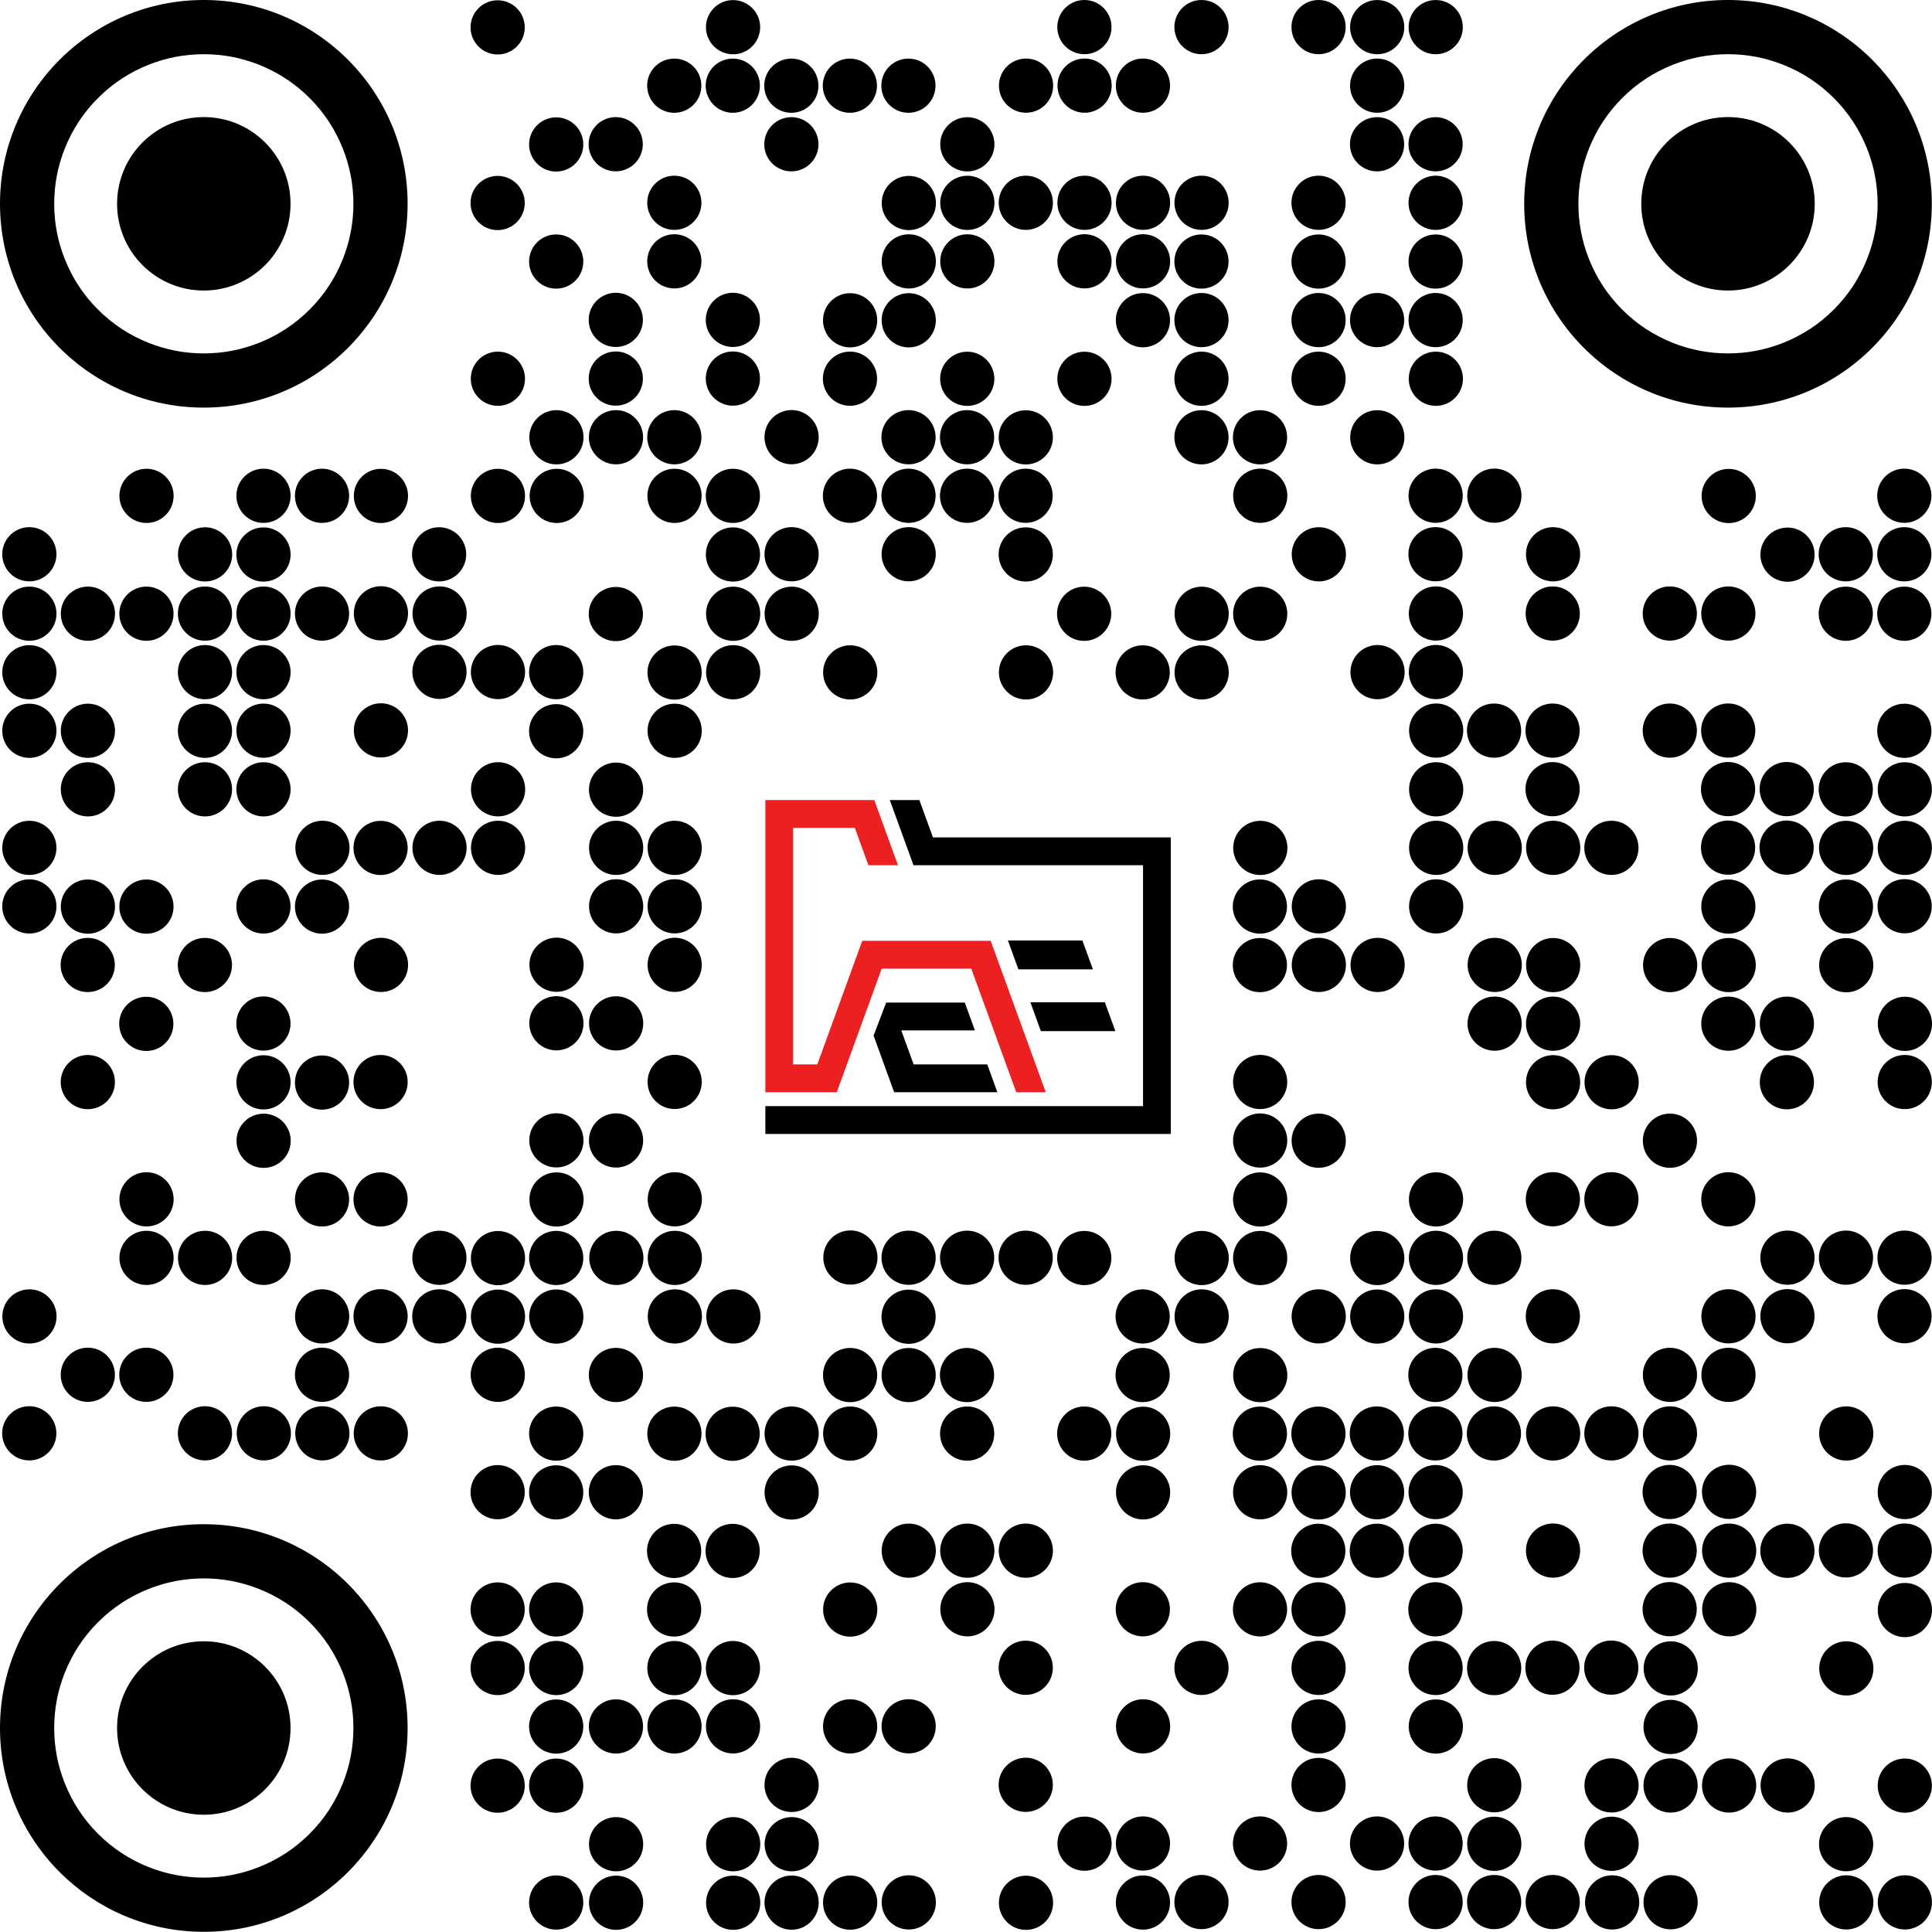 <svg xmlns="http://www.w3.org/2000/svg" xmlns:xlink="http://www.w3.org/1999/xlink" fill="none" version="1.1" width="891.087" height="891" viewBox="0 0 891.087 891"><g><g><g><path d="M447.976,446.745L468.715,503.76L482.339,503.76L456.924,433.916L397.682,433.924L376.969,490.93L365.806,490.93L365.806,381.828L394.261,381.828L400.524,399.064L414.165,399.064L403.254,369L353,369L353,503.76L385.941,503.757L406.666,446.745L447.976,446.745Z" fill-rule="evenodd" fill="#EC2021" fill-opacity="1"/></g><g><path d="M540,523L540,386.236L430.3,386.236L424.038,369L410.395,369L421.319,399.064L527.194,399.064L527.194,510.172L353,510.172L353,523L540,523Z" fill-rule="evenodd" fill="#000000" fill-opacity="1"/></g><g><path d="M460.011,503.76L455.35,490.932L421.391,490.932L415.693,475.251L449.652,475.251L444.991,462.423L408.726,462.423L402.921,477.647L412.404,503.76L460.011,503.76Z" fill-rule="evenodd" fill="#000000" fill-opacity="1"/></g><g><path d="M469.71,447.079L464.873,433.775L499.237,433.775L504.073,447.079L469.71,447.079ZM480.073,475.585L475.237,462.282L509.601,462.282L514.437,475.585L480.073,475.585Z" fill-rule="evenodd" fill="#000000" fill-opacity="1"/></g></g><g><path d="M94,0C42.085,0,0,42.085,0,94C0,145.915,42.085,188,94,188C145.915,188,188,145.915,188,94C188,42.085,145.915,0,94,0ZM512.656,12.5C512.656,19.404,507.059,25,500.156,25C493.252,25,487.656,19.404,487.656,12.5C487.656,5.596,493.252,0,500.156,0C507.059,0,512.656,5.596,512.656,12.5ZM566.656,12.5C566.656,19.404,561.059,25,554.156,25C547.252,25,541.656,19.404,541.656,12.5C541.656,5.596,547.252,0,554.156,0C561.059,0,566.656,5.596,566.656,12.5ZM620.656,12.5C620.656,19.404,615.059,25,608.156,25C601.252,25,595.656,19.404,595.656,12.5C595.656,5.596,601.252,0,608.156,0C615.059,0,620.656,5.596,620.656,12.5ZM797,0C745.085,0,703,42.085,703,94C703,145.915,745.085,188,797,188C848.915,188,891,145.915,891,94C891,42.085,848.915,0,797,0ZM647.691,12.517C647.691,19.42,642.095,25.017,635.191,25.017C628.288,25.017,622.691,19.42,622.691,12.517C622.691,5.613,628.288,0.017,635.191,0.017C642.095,0.017,647.691,5.613,647.691,12.517ZM674.691,12.517C674.691,19.42,669.095,25.017,662.191,25.017C655.288,25.017,649.691,19.42,649.691,12.517C649.691,5.613,655.288,0.017,662.191,0.017C669.095,0.017,674.691,5.613,674.691,12.517ZM350.604,12.537C350.604,19.441,345.008,25.037,338.104,25.037C331.201,25.037,325.604,19.441,325.604,12.537C325.604,5.633,331.201,0.037,338.104,0.037C345.008,0.037,350.604,5.633,350.604,12.537ZM242.031,12.629C242.031,19.533,236.434,25.129,229.531,25.129C222.627,25.129,217.031,19.533,217.031,12.629C217.031,5.726,222.627,0.129,229.531,0.129C236.434,0.129,242.031,5.726,242.031,12.629ZM29.845,119.399Q25,107.161,25,94Q25,80.839,29.845,68.602Q35.105,55.315,45.21,45.21Q55.315,35.105,68.602,29.845Q80.839,25,94,25Q107.161,25,119.399,29.845Q132.686,35.105,142.79,45.21Q152.895,55.315,158.155,68.602Q163,80.839,163,94Q163,107.161,158.155,119.399Q152.895,132.686,142.79,142.79Q132.686,152.895,119.399,158.155Q107.161,163,94,163Q80.839,163,68.602,158.155Q55.315,152.895,45.21,142.79Q35.105,132.686,29.845,119.399ZM732.845,119.399Q728,107.161,728,94Q728,80.839,732.845,68.602Q738.105,55.315,748.21,45.21Q758.314,35.105,771.601,29.845Q783.839,25,797,25Q810.161,25,822.399,29.845Q835.686,35.105,845.79,45.21Q855.895,55.315,861.155,68.602Q866,80.839,866,94Q866,107.161,861.155,119.399Q855.895,132.686,845.79,142.79Q835.686,152.895,822.399,158.155Q810.161,163,797,163Q783.839,163,771.601,158.155Q758.314,152.895,748.21,142.79Q738.105,132.686,732.845,119.399ZM485.744,39.5C485.744,46.404,480.148,52,473.244,52C466.34,52,460.744,46.404,460.744,39.5C460.744,32.596,466.34,27,473.244,27C480.148,27,485.744,32.596,485.744,39.5ZM512.744,39.5C512.744,46.404,507.148,52,500.244,52C493.34,52,487.744,46.404,487.744,39.5C487.744,32.596,493.34,27,500.244,27C507.148,27,512.744,32.596,512.744,39.5ZM539.656,39.5C539.656,46.404,534.059,52,527.156,52C520.252,52,514.656,46.404,514.656,39.5C514.656,32.596,520.252,27,527.156,27C534.059,27,539.656,32.596,539.656,39.5ZM647.691,39.517C647.691,46.42,642.095,52.017,635.191,52.017C628.288,52.017,622.691,46.42,622.691,39.517C622.691,32.613,628.288,27.017,635.191,27.017C642.095,27.017,647.691,32.613,647.691,39.517ZM323.485,39.521C323.485,46.424,317.889,52.021,310.985,52.021C304.082,52.021,298.485,46.424,298.485,39.521C298.485,32.617,304.082,27.021,310.985,27.021C317.889,27.021,323.485,32.617,323.485,39.521ZM350.485,39.521C350.485,46.424,344.889,52.021,337.985,52.021C331.082,52.021,325.485,46.424,325.485,39.521C325.485,32.617,331.082,27.021,337.985,27.021C344.889,27.021,350.485,32.617,350.485,39.521ZM377.485,39.521C377.485,46.424,371.889,52.021,364.985,52.021C358.082,52.021,352.485,46.424,352.485,39.521C352.485,32.617,358.082,27.021,364.985,27.021C371.889,27.021,377.485,32.617,377.485,39.521ZM404.485,39.521C404.485,46.424,398.889,52.021,391.985,52.021C385.082,52.021,379.485,46.424,379.485,39.521C379.485,32.617,385.082,27.021,391.985,27.021C398.889,27.021,404.485,32.617,404.485,39.521ZM431.485,39.521C431.485,46.424,425.889,52.021,418.985,52.021C412.082,52.021,406.485,46.424,406.485,39.521C406.485,32.617,412.082,27.021,418.985,27.021C425.889,27.021,431.485,32.617,431.485,39.521ZM134,94C134,116.091,116.091,134,94,134C71.909,134,54,116.091,54,94C54,71.909,71.909,54,94,54C116.091,54,134,71.909,134,94ZM837,94C837,116.091,819.091,134,797,134C774.909,134,757,116.091,757,94C757,71.909,774.909,54,797,54C819.091,54,837,71.909,837,94ZM296.485,66.521C296.485,73.424,290.889,79.021,283.985,79.021C277.082,79.021,271.485,73.424,271.485,66.521C271.485,59.617,277.082,54.021,283.985,54.021C290.889,54.021,296.485,59.617,296.485,66.521ZM377.499,66.537C377.499,73.441,371.903,79.037,364.999,79.037C358.095,79.037,352.499,73.441,352.499,66.537C352.499,59.633,358.095,54.037,364.999,54.037C371.903,54.037,377.499,59.633,377.499,66.537ZM647.63,66.539C647.63,73.443,642.033,79.039,635.13,79.039C628.226,79.039,622.63,73.443,622.63,66.539C622.63,59.636,628.226,54.039,635.13,54.039C642.033,54.039,647.63,59.636,647.63,66.539ZM674.63,66.539C674.63,73.443,669.033,79.039,662.13,79.039C655.226,79.039,649.63,73.443,649.63,66.539C649.63,59.636,655.226,54.039,662.13,54.039C669.033,54.039,674.63,59.636,674.63,66.539ZM458.659,66.557C458.659,73.461,453.063,79.057,446.159,79.057C439.256,79.057,433.659,73.461,433.659,66.557C433.659,59.654,439.256,54.057,446.159,54.057C453.063,54.057,458.659,59.654,458.659,66.557ZM269.027,66.629C269.027,73.533,263.431,79.129,256.527,79.129C249.624,79.129,244.027,73.533,244.027,66.629C244.027,59.726,249.624,54.129,256.527,54.129C263.431,54.129,269.027,59.726,269.027,66.629ZM512.692,93.527C512.692,100.431,507.096,106.027,500.192,106.027C493.288,106.027,487.692,100.431,487.692,93.527C487.692,86.623,493.288,81.027,500.192,81.027C507.096,81.027,512.692,86.623,512.692,93.527ZM539.692,93.527C539.692,100.431,534.096,106.027,527.192,106.027C520.288,106.027,514.692,100.431,514.692,93.527C514.692,86.623,520.288,81.027,527.192,81.027C534.096,81.027,539.692,86.623,539.692,93.527ZM566.692,93.527C566.692,100.431,561.096,106.027,554.192,106.027C547.288,106.027,541.692,100.431,541.692,93.527C541.692,86.623,547.288,81.027,554.192,81.027C561.096,81.027,566.692,86.623,566.692,93.527ZM620.651,93.527C620.651,100.431,615.055,106.027,608.151,106.027C601.248,106.027,595.651,100.431,595.651,93.527C595.651,86.623,601.248,81.027,608.151,81.027C615.055,81.027,620.651,86.623,620.651,93.527ZM485.634,93.529C485.634,100.433,480.038,106.029,473.134,106.029C466.231,106.029,460.634,100.433,460.634,93.529C460.634,86.626,466.231,81.029,473.134,81.029C480.038,81.029,485.634,86.626,485.634,93.529ZM323.519,93.537C323.519,100.441,317.922,106.037,311.019,106.037C304.115,106.037,298.519,100.441,298.519,93.537C298.519,86.633,304.115,81.037,311.019,81.037C317.922,81.037,323.519,86.633,323.519,93.537ZM674.651,93.539C674.651,100.443,669.055,106.039,662.151,106.039C655.248,106.039,649.651,100.443,649.651,93.539C649.651,86.636,655.248,81.039,662.151,81.039C669.055,81.039,674.651,86.636,674.651,93.539ZM458.659,93.557C458.659,100.461,453.063,106.057,446.159,106.057C439.256,106.057,433.659,100.461,433.659,93.557C433.659,86.654,439.256,81.057,446.159,81.057C453.063,81.057,458.659,86.654,458.659,93.557ZM242.027,93.629C242.027,100.533,236.431,106.129,229.527,106.129C222.624,106.129,217.027,100.533,217.027,93.629C217.027,86.726,222.624,81.129,229.527,81.129C236.431,81.129,242.027,86.726,242.027,93.629ZM431.678,93.629C431.678,100.533,426.082,106.129,419.178,106.129C412.275,106.129,406.678,100.533,406.678,93.629C406.678,86.726,412.275,81.129,419.178,81.129C426.082,81.129,431.678,86.726,431.678,93.629ZM512.692,120.527C512.692,127.431,507.096,133.027,500.192,133.027C493.288,133.027,487.692,127.431,487.692,120.527C487.692,113.623,493.288,108.027,500.192,108.027C507.096,108.027,512.692,113.623,512.692,120.527ZM539.692,120.527C539.692,127.431,534.096,133.027,527.192,133.027C520.288,133.027,514.692,127.431,514.692,120.527C514.692,113.623,520.288,108.027,527.192,108.027C534.096,108.027,539.692,113.623,539.692,120.527ZM323.519,120.537C323.519,127.441,317.922,133.037,311.019,133.037C304.115,133.037,298.519,127.441,298.519,120.537C298.519,113.633,304.115,108.037,311.019,108.037C317.922,108.037,323.519,113.633,323.519,120.537ZM431.659,120.557C431.659,127.461,426.063,133.057,419.159,133.057C412.256,133.057,406.659,127.461,406.659,120.557C406.659,113.654,412.256,108.057,419.159,108.057C426.063,108.057,431.659,113.654,431.659,120.557ZM458.659,120.557C458.659,127.461,453.063,133.057,446.159,133.057C439.256,133.057,433.659,127.461,433.659,120.557C433.659,113.654,439.256,108.057,446.159,108.057C453.063,108.057,458.659,113.654,458.659,120.557ZM269.031,120.629C269.031,127.533,263.434,133.129,256.531,133.129C249.627,133.129,244.031,127.533,244.031,120.629C244.031,113.726,249.627,108.129,256.531,108.129C263.434,108.129,269.031,113.726,269.031,120.629ZM566.653,120.631C566.653,127.535,561.057,133.131,554.153,133.131C547.249,133.131,541.653,127.535,541.653,120.631C541.653,113.728,547.249,108.131,554.153,108.131C561.057,108.131,566.653,113.728,566.653,120.631ZM620.653,120.631C620.653,127.535,615.057,133.131,608.153,133.131C601.249,133.131,595.653,127.535,595.653,120.631C595.653,113.728,601.249,108.131,608.153,108.131C615.057,108.131,620.653,113.728,620.653,120.631ZM674.653,120.631C674.653,127.535,669.057,133.131,662.153,133.131C655.249,133.131,649.653,127.535,649.653,120.631C649.653,113.728,655.249,108.131,662.153,108.131C669.057,108.131,674.653,113.728,674.653,120.631ZM296.519,147.537C296.519,154.441,290.922,160.037,284.019,160.037C277.115,160.037,271.519,154.441,271.519,147.537C271.519,140.633,277.115,135.037,284.019,135.037C290.922,135.037,296.519,140.633,296.519,147.537ZM350.519,147.537C350.519,154.441,344.922,160.037,338.019,160.037C331.115,160.037,325.519,154.441,325.519,147.537C325.519,140.633,331.115,135.037,338.019,135.037C344.922,135.037,350.519,140.633,350.519,147.537ZM566.653,147.631C566.653,154.535,561.057,160.131,554.153,160.131C547.249,160.131,541.653,154.535,541.653,147.631C541.653,140.728,547.249,135.131,554.153,135.131C561.057,135.131,566.653,140.728,566.653,147.631ZM620.653,147.631C620.653,154.535,615.057,160.131,608.153,160.131C601.249,160.131,595.653,154.535,595.653,147.631C595.653,140.728,601.249,135.131,608.153,135.131C615.057,135.131,620.653,140.728,620.653,147.631ZM647.653,147.631C647.653,154.535,642.057,160.131,635.153,160.131C628.249,160.131,622.653,154.535,622.653,147.631C622.653,140.728,628.249,135.131,635.153,135.131C642.057,135.131,647.653,140.728,647.653,147.631ZM674.653,147.631C674.653,154.535,669.057,160.131,662.153,160.131C655.249,160.131,649.653,154.535,649.653,147.631C649.653,140.728,655.249,135.131,662.153,135.131C669.057,135.131,674.653,140.728,674.653,147.631ZM539.653,147.685C539.653,154.589,534.057,160.185,527.153,160.185C520.249,160.185,514.653,154.589,514.653,147.685C514.653,140.782,520.249,135.185,527.153,135.185C534.057,135.185,539.653,140.782,539.653,147.685ZM404.596,147.724C404.596,154.627,399,160.224,392.096,160.224C385.193,160.224,379.596,154.627,379.596,147.724C379.596,140.82,385.193,135.224,392.096,135.224C399,135.224,404.596,140.82,404.596,147.724ZM431.637,147.724C431.637,154.627,426.04,160.224,419.137,160.224C412.233,160.224,406.637,154.627,406.637,147.724C406.637,140.82,412.233,135.224,419.137,135.224C426.04,135.224,431.637,140.82,431.637,147.724ZM296.521,174.606C296.521,181.509,290.925,187.106,284.021,187.106C277.118,187.106,271.521,181.509,271.521,174.606C271.521,167.702,277.118,162.106,284.021,162.106C290.925,162.106,296.521,167.702,296.521,174.606ZM350.521,174.606C350.521,181.509,344.925,187.106,338.021,187.106C331.118,187.106,325.521,181.509,325.521,174.606C325.521,167.702,331.118,162.106,338.021,162.106C344.925,162.106,350.521,167.702,350.521,174.606ZM404.531,174.66C404.531,181.564,398.934,187.16,392.031,187.16C385.127,187.16,379.531,181.564,379.531,174.66C379.531,167.757,385.127,162.16,392.031,162.16C398.934,162.16,404.531,167.757,404.531,174.66ZM242.139,174.682C242.139,181.586,236.542,187.182,229.639,187.182C222.735,187.182,217.139,181.586,217.139,174.682C217.139,167.779,222.735,162.182,229.639,162.182C236.542,162.182,242.139,167.779,242.139,174.682ZM566.653,174.685C566.653,181.589,561.057,187.185,554.153,187.185C547.249,187.185,541.653,181.589,541.653,174.685C541.653,167.782,547.249,162.185,554.153,162.185C561.057,162.185,566.653,167.782,566.653,174.685ZM620.653,174.685C620.653,181.589,615.057,187.185,608.153,187.185C601.249,187.185,595.653,181.589,595.653,174.685C595.653,167.782,601.249,162.185,608.153,162.185C615.057,162.185,620.653,167.782,620.653,174.685ZM674.748,174.691C674.748,181.594,669.152,187.191,662.248,187.191C655.345,187.191,649.748,181.594,649.748,174.691C649.748,167.787,655.345,162.191,662.248,162.191C669.152,162.191,674.748,167.787,674.748,174.691ZM458.615,174.718C458.615,181.621,453.018,187.218,446.115,187.218C439.211,187.218,433.615,181.621,433.615,174.718C433.615,167.814,439.211,162.218,446.115,162.218C453.018,162.218,458.615,167.814,458.615,174.718ZM512.673,174.718C512.673,181.621,507.076,187.218,500.173,187.218C493.269,187.218,487.673,181.621,487.673,174.718C487.673,167.814,493.269,162.218,500.173,162.218C507.076,162.218,512.673,167.814,512.673,174.718ZM377.596,201.628C377.596,208.532,372,214.128,365.096,214.128C358.193,214.128,352.596,208.532,352.596,201.628C352.596,194.725,358.193,189.128,365.096,189.128C372,189.128,377.596,194.725,377.596,201.628ZM431.531,201.66C431.531,208.564,425.934,214.16,419.031,214.16C412.127,214.16,406.531,208.564,406.531,201.66C406.531,194.757,412.127,189.16,419.031,189.16C425.934,189.16,431.531,194.757,431.531,201.66ZM458.531,201.66C458.531,208.564,452.934,214.16,446.031,214.16C439.127,214.16,433.531,208.564,433.531,201.66C433.531,194.757,439.127,189.16,446.031,189.16C452.934,189.16,458.531,194.757,458.531,201.66ZM296.602,201.664C296.602,208.568,291.005,214.164,284.102,214.164C277.198,214.164,271.602,208.568,271.602,201.664C271.602,194.76,277.198,189.164,284.102,189.164C291.005,189.164,296.602,194.76,296.602,201.664ZM323.521,201.664C323.521,208.568,317.925,214.164,311.021,214.164C304.118,214.164,298.521,208.568,298.521,201.664C298.521,194.76,304.118,189.164,311.021,189.164C317.925,189.164,323.521,194.76,323.521,201.664ZM269.139,201.682C269.139,208.586,263.542,214.182,256.639,214.182C249.735,214.182,244.139,208.586,244.139,201.682C244.139,194.779,249.735,189.182,256.639,189.182C263.542,189.182,269.139,194.779,269.139,201.682ZM566.653,201.685C566.653,208.589,561.057,214.185,554.153,214.185C547.249,214.185,541.653,208.589,541.653,201.685C541.653,194.782,547.249,189.185,554.153,189.185C561.057,189.185,566.653,194.782,566.653,201.685ZM593.653,201.685C593.653,208.589,588.057,214.185,581.153,214.185C574.249,214.185,568.653,208.589,568.653,201.685C568.653,194.782,574.249,189.185,581.153,189.185C588.057,189.185,593.653,194.782,593.653,201.685ZM647.748,201.691C647.748,208.594,642.152,214.191,635.248,214.191C628.345,214.191,622.748,208.594,622.748,201.691C622.748,194.787,628.345,189.191,635.248,189.191C642.152,189.191,647.748,194.787,647.748,201.691ZM485.615,201.718C485.615,208.621,480.018,214.218,473.115,214.218C466.211,214.218,460.615,208.621,460.615,201.718C460.615,194.814,466.211,189.218,473.115,189.218C480.018,189.218,485.615,194.814,485.615,201.718ZM701.74,228.62C701.74,235.524,696.144,241.12,689.24,241.12C682.337,241.12,676.74,235.524,676.74,228.62C676.74,221.716,682.337,216.12,689.24,216.12C696.144,216.12,701.74,221.716,701.74,228.62ZM890.819,228.645C890.819,235.548,885.223,241.145,878.319,241.145C871.416,241.145,865.819,235.548,865.819,228.645C865.819,221.741,871.416,216.145,878.319,216.145C885.223,216.145,890.819,221.741,890.819,228.645ZM674.655,228.647C674.655,235.55,669.058,241.147,662.155,241.147C655.251,241.147,649.655,235.55,649.655,228.647C649.655,221.743,655.251,216.147,662.155,216.147C669.058,216.147,674.655,221.743,674.655,228.647ZM593.753,228.654C593.753,235.558,588.157,241.154,581.253,241.154C574.349,241.154,568.753,235.558,568.753,228.654C568.753,221.751,574.349,216.154,581.253,216.154C588.157,216.154,593.753,221.751,593.753,228.654ZM404.531,228.66C404.531,235.564,398.934,241.16,392.031,241.16C385.127,241.16,379.531,235.564,379.531,228.66C379.531,221.757,385.127,216.16,392.031,216.16C398.934,216.16,404.531,221.757,404.531,228.66ZM431.531,228.66C431.531,235.564,425.934,241.16,419.031,241.16C412.127,241.16,406.531,235.564,406.531,228.66C406.531,221.757,412.127,216.16,419.031,216.16C425.934,216.16,431.531,221.757,431.531,228.66ZM458.531,228.66C458.531,235.564,452.934,241.16,446.031,241.16C439.127,241.16,433.531,235.564,433.531,228.66C433.531,221.757,439.127,216.16,446.031,216.16C452.934,216.16,458.531,221.757,458.531,228.66ZM485.531,228.66C485.531,235.564,479.934,241.16,473.031,241.16C466.127,241.16,460.531,235.564,460.531,228.66C460.531,221.757,466.127,216.16,473.031,216.16C479.934,216.16,485.531,221.757,485.531,228.66ZM134.031,228.677C134.031,235.581,128.434,241.177,121.531,241.177C114.627,241.177,109.031,235.581,109.031,228.677C109.031,221.774,114.627,216.177,121.531,216.177C128.434,216.177,134.031,221.774,134.031,228.677ZM161.031,228.677C161.031,235.581,155.434,241.177,148.531,241.177C141.627,241.177,136.031,235.581,136.031,228.677C136.031,221.774,141.627,216.177,148.531,216.177C155.434,216.177,161.031,221.774,161.031,228.677ZM323.602,228.696C323.602,235.6,318.005,241.196,311.102,241.196C304.198,241.196,298.602,235.6,298.602,228.696C298.602,221.792,304.198,216.196,311.102,216.196C318.005,216.196,323.602,221.792,323.602,228.696ZM350.529,228.705C350.529,235.608,344.932,241.205,338.029,241.205C331.125,241.205,325.529,235.608,325.529,228.705C325.529,221.801,331.125,216.205,338.029,216.205C344.932,216.205,350.529,221.801,350.529,228.705ZM80.082,228.707C80.082,235.61,74.486,241.207,67.582,241.207C60.679,241.207,55.082,235.61,55.082,228.707C55.082,221.803,60.679,216.207,67.582,216.207C74.486,216.207,80.082,221.803,80.082,228.707ZM269.275,228.722C269.275,235.626,263.679,241.222,256.775,241.222C249.871,241.222,244.275,235.626,244.275,228.722C244.275,221.818,249.871,216.222,256.775,216.222C263.679,216.222,269.275,221.818,269.275,228.722ZM242.166,228.725C242.166,235.628,236.569,241.225,229.666,241.225C222.762,241.225,217.166,235.628,217.166,228.725C217.166,221.821,222.762,216.225,229.666,216.225C236.569,216.225,242.166,221.821,242.166,228.725ZM188.195,228.729C188.195,235.632,182.599,241.229,175.695,241.229C168.792,241.229,163.195,235.632,163.195,228.729C163.195,221.825,168.792,216.229,175.695,216.229C182.599,216.229,188.195,221.825,188.195,228.729ZM809.832,228.766C809.832,235.67,804.236,241.266,797.332,241.266C790.429,241.266,784.832,235.67,784.832,228.766C784.832,221.863,790.429,216.266,797.332,216.266C804.236,216.266,809.832,221.863,809.832,228.766ZM674.593,255.619C674.593,262.523,668.997,268.119,662.093,268.119C655.19,268.119,649.593,262.523,649.593,255.619C649.593,248.716,655.19,243.119,662.093,243.119C668.997,243.119,674.593,248.716,674.593,255.619ZM377.603,255.627C377.603,262.53,372.006,268.127,365.103,268.127C358.199,268.127,352.603,262.53,352.603,255.627C352.603,248.723,358.199,243.127,365.103,243.127C372.006,243.127,377.603,248.723,377.603,255.627ZM431.603,255.627C431.603,262.53,426.006,268.127,419.103,268.127C412.199,268.127,406.603,262.53,406.603,255.627C406.603,248.723,412.199,243.127,419.103,243.127C426.006,243.127,431.603,248.723,431.603,255.627ZM26.031,255.639C26.031,262.543,20.434,268.139,13.531,268.139C6.627,268.139,1.031,262.543,1.031,255.639C1.031,248.735,6.627,243.139,13.531,243.139C20.434,243.139,26.031,248.735,26.031,255.639ZM728.814,255.642C728.814,262.545,723.218,268.142,716.314,268.142C709.411,268.142,703.814,262.545,703.814,255.642C703.814,248.738,709.411,243.142,716.314,243.142C723.218,243.142,728.814,248.738,728.814,255.642ZM863.819,255.645C863.819,262.548,858.223,268.145,851.319,268.145C844.416,268.145,838.819,262.548,838.819,255.645C838.819,248.741,844.416,243.145,851.319,243.145C858.223,243.145,863.819,248.741,863.819,255.645ZM890.819,255.645C890.819,262.548,885.223,268.145,878.319,268.145C871.416,268.145,865.819,262.548,865.819,255.645C865.819,248.741,871.416,243.145,878.319,243.145C885.223,243.145,890.819,248.741,890.819,255.645ZM620.779,255.654C620.779,262.558,615.182,268.154,608.279,268.154C601.375,268.154,595.779,262.558,595.779,255.654C595.779,248.751,601.375,243.154,608.279,243.154C615.182,243.154,620.779,248.751,620.779,255.654ZM215.031,255.673C215.031,262.577,209.434,268.173,202.531,268.173C195.627,268.173,190.031,262.577,190.031,255.673C190.031,248.769,195.627,243.173,202.531,243.173C209.434,243.173,215.031,248.769,215.031,255.673ZM107.082,255.697C107.082,262.6,101.486,268.197,94.582,268.197C87.679,268.197,82.082,262.6,82.082,255.697C82.082,248.793,87.679,243.197,94.582,243.197C101.486,243.197,107.082,248.793,107.082,255.697ZM485.599,255.723C485.599,262.627,480.002,268.223,473.099,268.223C466.195,268.223,460.599,262.627,460.599,255.723C460.599,248.819,466.195,243.223,473.099,243.223C480.002,243.223,485.599,248.819,485.599,255.723ZM350.558,255.74C350.558,262.644,344.961,268.24,338.058,268.24C331.154,268.24,325.558,262.644,325.558,255.74C325.558,248.837,331.154,243.24,338.058,243.24C344.961,243.24,350.558,248.837,350.558,255.74ZM134.031,255.756C134.031,262.66,128.434,268.256,121.531,268.256C114.627,268.256,109.031,262.66,109.031,255.756C109.031,248.853,114.627,243.256,121.531,243.256C128.434,243.256,134.031,248.853,134.031,255.756ZM836.944,255.822C836.944,262.725,831.347,268.322,824.444,268.322C817.54,268.322,811.944,262.725,811.944,255.822C811.944,248.918,817.54,243.322,824.444,243.322C831.347,243.322,836.944,248.918,836.944,255.822ZM188.195,282.87C188.195,289.774,182.599,295.37,175.695,295.37C168.792,295.37,163.195,289.774,163.195,282.87C163.195,275.967,168.792,270.37,175.695,270.37C182.599,270.37,188.195,275.967,188.195,282.87ZM215.256,282.958C215.256,289.861,209.659,295.458,202.756,295.458C195.852,295.458,190.256,289.861,190.256,282.958C190.256,276.054,195.852,270.458,202.756,270.458C209.659,270.458,215.256,276.054,215.256,282.958ZM674.782,282.961C674.782,289.864,669.185,295.461,662.282,295.461C655.378,295.461,649.782,289.864,649.782,282.961C649.782,276.057,655.378,270.461,662.282,270.461C669.185,270.461,674.782,276.057,674.782,282.961ZM782.656,282.971C782.656,289.875,777.059,295.471,770.156,295.471C763.252,295.471,757.656,289.875,757.656,282.971C757.656,276.068,763.252,270.471,770.156,270.471C777.059,270.471,782.656,276.068,782.656,282.971ZM809.656,282.971C809.656,289.875,804.059,295.471,797.156,295.471C790.252,295.471,784.656,289.875,784.656,282.971C784.656,276.068,790.252,270.471,797.156,270.471C804.059,270.471,809.656,276.068,809.656,282.971ZM728.656,282.982C728.656,289.885,723.059,295.482,716.156,295.482C709.252,295.482,703.656,289.885,703.656,282.982C703.656,276.078,709.252,270.482,716.156,270.482C723.059,270.482,728.656,276.078,728.656,282.982ZM107.041,283.009C107.041,289.912,101.444,295.509,94.541,295.509C87.637,295.509,82.041,289.912,82.041,283.009C82.041,276.105,87.637,270.509,94.541,270.509C101.444,270.509,107.041,276.105,107.041,283.009ZM134.031,283.009C134.031,289.912,128.434,295.509,121.531,295.509C114.627,295.509,109.031,289.912,109.031,283.009C109.031,276.105,114.627,270.509,121.531,270.509C128.434,270.509,134.031,276.105,134.031,283.009ZM161.031,283.009C161.031,289.912,155.434,295.509,148.531,295.509C141.627,295.509,136.031,289.912,136.031,283.009C136.031,276.105,141.627,270.509,148.531,270.509C155.434,270.509,161.031,276.105,161.031,283.009ZM26.041,283.055C26.041,289.958,20.445,295.555,13.541,295.555C6.637,295.555,1.041,289.958,1.041,283.055C1.041,276.151,6.637,270.555,13.541,270.555C20.445,270.555,26.041,276.151,26.041,283.055ZM53.041,283.055C53.041,289.958,47.445,295.555,40.541,295.555C33.638,295.555,28.041,289.958,28.041,283.055C28.041,276.151,33.638,270.555,40.541,270.555C47.445,270.555,53.041,276.151,53.041,283.055ZM80.041,283.055C80.041,289.958,74.445,295.555,67.541,295.555C60.638,295.555,55.041,289.958,55.041,283.055C55.041,276.151,60.638,270.555,67.541,270.555C74.445,270.555,80.041,276.151,80.041,283.055ZM863.819,283.068C863.819,289.971,858.223,295.568,851.319,295.568C844.416,295.568,838.819,289.971,838.819,283.068C838.819,276.164,844.416,270.568,851.319,270.568C858.223,270.568,863.819,276.164,863.819,283.068ZM890.819,283.068C890.819,289.971,885.223,295.568,878.319,295.568C871.416,295.568,865.819,289.971,865.819,283.068C865.819,276.164,871.416,270.568,878.319,270.568C885.223,270.568,890.819,276.164,890.819,283.068ZM350.642,283.086C350.642,289.99,345.045,295.586,338.142,295.586C331.238,295.586,325.642,289.99,325.642,283.086C325.642,276.183,331.238,270.586,338.142,270.586C345.045,270.586,350.642,276.183,350.642,283.086ZM377.642,283.086C377.642,289.99,372.045,295.586,365.142,295.586C358.238,295.586,352.642,289.99,352.642,283.086C352.642,276.183,358.238,270.586,365.142,270.586C372.045,270.586,377.642,276.183,377.642,283.086ZM593.735,283.091C593.735,289.994,588.139,295.591,581.235,295.591C574.332,295.591,568.735,289.994,568.735,283.091C568.735,276.187,574.332,270.591,581.235,270.591C588.139,270.591,593.735,276.187,593.735,283.091ZM566.735,283.094C566.735,289.997,561.139,295.594,554.235,295.594C547.332,295.594,541.735,289.997,541.735,283.094C541.735,276.19,547.332,270.594,554.235,270.594C561.139,270.594,566.735,276.19,566.735,283.094ZM512.531,283.094C512.531,289.998,506.934,295.594,500.031,295.594C493.127,295.594,487.531,289.998,487.531,283.094C487.531,276.191,493.127,270.594,500.031,270.594C506.934,270.594,512.531,276.191,512.531,283.094ZM296.544,283.217C296.544,290.121,290.947,295.717,284.044,295.717C277.14,295.717,271.544,290.121,271.544,283.217C271.544,276.313,277.14,270.717,284.044,270.717C290.947,270.717,296.544,276.313,296.544,283.217ZM215.195,309.87C215.195,316.774,209.599,322.37,202.695,322.37C195.792,322.37,190.195,316.774,190.195,309.87C190.195,302.967,195.792,297.37,202.695,297.37C209.599,297.37,215.195,302.967,215.195,309.87ZM674.782,309.961C674.782,316.864,669.185,322.461,662.282,322.461C655.378,322.461,649.782,316.864,649.782,309.961C649.782,303.057,655.378,297.461,662.282,297.461C669.185,297.461,674.782,303.057,674.782,309.961ZM242.181,309.964C242.181,316.868,236.585,322.464,229.681,322.464C222.778,322.464,217.181,316.868,217.181,309.964C217.181,303.061,222.778,297.464,229.681,297.464C236.585,297.464,242.181,303.061,242.181,309.964ZM647.857,310.001C647.857,316.905,642.261,322.501,635.357,322.501C628.454,322.501,622.857,316.905,622.857,310.001C622.857,303.098,628.454,297.501,635.357,297.501C642.261,297.501,647.857,303.098,647.857,310.001ZM269.031,310.004C269.031,316.908,263.434,322.504,256.531,322.504C249.627,322.504,244.031,316.908,244.031,310.004C244.031,303.1,249.627,297.504,256.531,297.504C263.434,297.504,269.031,303.1,269.031,310.004ZM107.041,310.009C107.041,316.912,101.444,322.509,94.541,322.509C87.637,322.509,82.041,316.912,82.041,310.009C82.041,303.105,87.637,297.509,94.541,297.509C101.444,297.509,107.041,303.105,107.041,310.009ZM134.031,310.009C134.031,316.912,128.434,322.509,121.531,322.509C114.627,322.509,109.031,316.912,109.031,310.009C109.031,303.105,114.627,297.509,121.531,297.509C128.434,297.509,134.031,303.105,134.031,310.009ZM26.041,310.055C26.041,316.958,20.445,322.555,13.541,322.555C6.637,322.555,1.041,316.958,1.041,310.055C1.041,303.151,6.637,297.555,13.541,297.555C20.445,297.555,26.041,303.151,26.041,310.055ZM350.661,310.056C350.661,316.959,345.064,322.556,338.161,322.556C331.257,322.556,325.661,316.959,325.661,310.056C325.661,303.152,331.257,297.556,338.161,297.556C345.064,297.556,350.661,303.152,350.661,310.056ZM566.735,310.128C566.735,317.031,561.139,322.628,554.235,322.628C547.332,322.628,541.735,317.031,541.735,310.128C541.735,303.224,547.332,297.628,554.235,297.628C561.139,297.628,566.735,303.224,566.735,310.128ZM404.643,310.128C404.643,317.032,399.047,322.628,392.143,322.628C385.24,322.628,379.643,317.032,379.643,310.128C379.643,303.225,385.24,297.628,392.143,297.628C399.047,297.628,404.643,303.225,404.643,310.128ZM485.718,310.128C485.718,317.032,480.122,322.628,473.218,322.628C466.315,322.628,460.718,317.032,460.718,310.128C460.718,303.225,466.315,297.628,473.218,297.628C480.122,297.628,485.718,303.225,485.718,310.128ZM539.531,310.128C539.531,317.032,533.934,322.628,527.031,322.628C520.127,322.628,514.531,317.032,514.531,310.128C514.531,303.225,520.127,297.628,527.031,297.628C533.934,297.628,539.531,303.225,539.531,310.128ZM323.63,310.19C323.63,317.094,318.033,322.69,311.13,322.69C304.226,322.69,298.63,317.094,298.63,310.19C298.63,303.286,304.226,297.69,311.13,297.69C318.033,297.69,323.63,303.286,323.63,310.19ZM188.195,336.87C188.195,343.774,182.599,349.37,175.695,349.37C168.792,349.37,163.195,343.774,163.195,336.87C163.195,329.967,168.792,324.37,175.695,324.37C182.599,324.37,188.195,329.967,188.195,336.87ZM809.593,336.952C809.593,343.855,803.997,349.452,797.093,349.452C790.19,349.452,784.593,343.855,784.593,336.952C784.593,330.048,790.19,324.452,797.093,324.452C803.997,324.452,809.593,330.048,809.593,336.952ZM674.898,336.963C674.898,343.866,669.302,349.463,662.398,349.463C655.494,349.463,649.898,343.866,649.898,336.963C649.898,330.059,655.494,324.463,662.398,324.463C669.302,324.463,674.898,330.059,674.898,336.963ZM782.656,336.971C782.656,343.875,777.059,349.471,770.156,349.471C763.252,349.471,757.656,343.875,757.656,336.971C757.656,330.068,763.252,324.471,770.156,324.471C777.059,324.471,782.656,330.068,782.656,336.971ZM701.593,336.982C701.593,343.885,695.997,349.482,689.093,349.482C682.19,349.482,676.593,343.885,676.593,336.982C676.593,330.078,682.19,324.482,689.093,324.482C695.997,324.482,701.593,330.078,701.593,336.982ZM728.593,336.982C728.593,343.885,722.997,349.482,716.093,349.482C709.19,349.482,703.593,343.885,703.593,336.982C703.593,330.078,709.19,324.482,716.093,324.482C722.997,324.482,728.593,330.078,728.593,336.982ZM134.031,337.009C134.031,343.912,128.434,349.509,121.531,349.509C114.627,349.509,109.031,343.912,109.031,337.009C109.031,330.105,114.627,324.509,121.531,324.509C128.434,324.509,134.031,330.105,134.031,337.009ZM26.041,337.055C26.041,343.958,20.445,349.555,13.541,349.555C6.637,349.555,1.041,343.958,1.041,337.055C1.041,330.151,6.637,324.555,13.541,324.555C20.445,324.555,26.041,330.151,26.041,337.055ZM53.041,337.055C53.041,343.958,47.445,349.555,40.541,349.555C33.638,349.555,28.041,343.958,28.041,337.055C28.041,330.151,33.638,324.555,40.541,324.555C47.445,324.555,53.041,330.151,53.041,337.055ZM107.041,337.055C107.041,343.958,101.444,349.555,94.541,349.555C87.637,349.555,82.041,343.958,82.041,337.055C82.041,330.151,87.637,324.555,94.541,324.555C101.444,324.555,107.041,330.151,107.041,337.055ZM323.675,337.056C323.675,343.959,318.078,349.556,311.175,349.556C304.271,349.556,298.675,343.959,298.675,337.056C298.675,330.152,304.271,324.556,311.175,324.556C318.078,324.556,323.675,330.152,323.675,337.056ZM890.819,337.068C890.819,343.972,885.223,349.568,878.319,349.568C871.416,349.568,865.819,343.972,865.819,337.068C865.819,330.164,871.416,324.568,878.319,324.568C885.223,324.568,890.819,330.164,890.819,337.068ZM269.031,337.26C269.031,344.164,263.434,349.76,256.531,349.76C249.627,349.76,244.031,344.164,244.031,337.26C244.031,330.357,249.627,324.76,256.531,324.76C263.434,324.76,269.031,330.357,269.031,337.26ZM809.531,363.952C809.531,370.855,803.934,376.452,797.031,376.452C790.127,376.452,784.531,370.855,784.531,363.952C784.531,357.048,790.127,351.452,797.031,351.452C803.934,351.452,809.531,357.048,809.531,363.952ZM836.593,363.952C836.593,370.855,830.997,376.452,824.093,376.452C817.19,376.452,811.593,370.855,811.593,363.952C811.593,357.048,817.19,351.452,824.093,351.452C830.997,351.452,836.593,357.048,836.593,363.952ZM728.593,363.982C728.593,370.885,722.997,376.482,716.093,376.482C709.19,376.482,703.593,370.885,703.593,363.982C703.593,357.078,709.19,351.482,716.093,351.482C722.997,351.482,728.593,357.078,728.593,363.982ZM242.222,364.037C242.222,370.941,236.625,376.537,229.722,376.537C222.818,376.537,217.222,370.941,217.222,364.037C217.222,357.134,222.818,351.537,229.722,351.537C236.625,351.537,242.222,357.134,242.222,364.037ZM674.898,364.047C674.898,370.95,669.302,376.547,662.398,376.547C655.494,376.547,649.898,370.95,649.898,364.047C649.898,357.143,655.494,351.547,662.398,351.547C669.302,351.547,674.898,357.143,674.898,364.047ZM53.041,364.055C53.041,370.958,47.445,376.555,40.541,376.555C33.638,376.555,28.041,370.958,28.041,364.055C28.041,357.151,33.638,351.555,40.541,351.555C47.445,351.555,53.041,357.151,53.041,364.055ZM107.041,364.055C107.041,370.958,101.444,376.555,94.541,376.555C87.637,376.555,82.041,370.958,82.041,364.055C82.041,357.151,87.637,351.555,94.541,351.555C101.444,351.555,107.041,357.151,107.041,364.055ZM134.031,364.055C134.031,370.958,128.434,376.555,121.531,376.555C114.627,376.555,109.031,370.958,109.031,364.055C109.031,357.151,114.627,351.555,121.531,351.555C128.434,351.555,134.031,357.151,134.031,364.055ZM891.041,364.057C891.041,370.96,885.444,376.557,878.541,376.557C871.637,376.557,866.041,370.96,866.041,364.057C866.041,357.153,871.637,351.557,878.541,351.557C885.444,351.557,891.041,357.153,891.041,364.057ZM863.819,364.068C863.819,370.972,858.223,376.568,851.319,376.568C844.416,376.568,838.819,370.972,838.819,364.068C838.819,357.164,844.416,351.568,851.319,351.568C858.223,351.568,863.819,357.164,863.819,364.068ZM296.642,364.22C296.642,371.124,291.045,376.72,284.142,376.72C277.238,376.72,271.642,371.124,271.642,364.22C271.642,357.317,277.238,351.72,284.142,351.72C291.045,351.72,296.642,357.317,296.642,364.22ZM809.531,390.952C809.531,397.855,803.934,403.452,797.031,403.452C790.127,403.452,784.531,397.855,784.531,390.952C784.531,384.048,790.127,378.452,797.031,378.452C803.934,378.452,809.531,384.048,809.531,390.952ZM836.531,390.952C836.531,397.855,830.934,403.452,824.031,403.452C817.127,403.452,811.531,397.855,811.531,390.952C811.531,384.048,817.127,378.452,824.031,378.452C830.934,378.452,836.531,384.048,836.531,390.952ZM161.222,391.037C161.222,397.941,155.625,403.537,148.722,403.537C141.818,403.537,136.222,397.941,136.222,391.037C136.222,384.134,141.818,378.537,148.722,378.537C155.625,378.537,161.222,384.134,161.222,391.037ZM215.222,391.037C215.222,397.941,209.625,403.537,202.722,403.537C195.818,403.537,190.222,397.941,190.222,391.037C190.222,384.134,195.818,378.537,202.722,378.537C209.625,378.537,215.222,384.134,215.222,391.037ZM242.222,391.037C242.222,397.941,236.625,403.537,229.722,403.537C222.818,403.537,217.222,397.941,217.222,391.037C217.222,384.134,222.818,378.537,229.722,378.537C236.625,378.537,242.222,384.134,242.222,391.037ZM674.898,391.047C674.898,397.95,669.302,403.547,662.398,403.547C655.494,403.547,649.898,397.95,649.898,391.047C649.898,384.143,655.494,378.547,662.398,378.547C669.302,378.547,674.898,384.143,674.898,391.047ZM701.898,391.047C701.898,397.95,696.302,403.547,689.398,403.547C682.494,403.547,676.898,397.95,676.898,391.047C676.898,384.143,682.494,378.547,689.398,378.547C696.302,378.547,701.898,384.143,701.898,391.047ZM728.865,391.047C728.865,397.95,723.268,403.547,716.365,403.547C709.461,403.547,703.865,397.95,703.865,391.047C703.865,384.143,709.461,378.547,716.365,378.547C723.268,378.547,728.865,384.143,728.865,391.047ZM755.718,391.049C755.718,397.952,750.122,403.549,743.218,403.549C736.315,403.549,730.718,397.952,730.718,391.049C730.718,384.145,736.315,378.549,743.218,378.549C750.122,378.549,755.718,384.145,755.718,391.049ZM296.676,391.056C296.676,397.959,291.079,403.556,284.176,403.556C277.272,403.556,271.676,397.959,271.676,391.056C271.676,384.152,277.272,378.556,284.176,378.556C291.079,378.556,296.676,384.152,296.676,391.056ZM323.676,391.056C323.676,397.959,318.079,403.556,311.176,403.556C304.272,403.556,298.676,397.959,298.676,391.056C298.676,384.152,304.272,378.556,311.176,378.556C318.079,378.556,323.676,384.152,323.676,391.056ZM26.041,391.057C26.041,397.96,20.445,403.557,13.541,403.557C6.637,403.557,1.041,397.96,1.041,391.057C1.041,384.153,6.637,378.557,13.541,378.557C20.445,378.557,26.041,384.153,26.041,391.057ZM891.041,391.057C891.041,397.96,885.444,403.557,878.541,403.557C871.637,403.557,866.041,397.96,866.041,391.057C866.041,384.153,871.637,378.557,878.541,378.557C885.444,378.557,891.041,384.153,891.041,391.057ZM863.977,391.073C863.977,397.976,858.381,403.573,851.477,403.573C844.574,403.573,838.977,397.976,838.977,391.073C838.977,384.169,844.574,378.573,851.477,378.573C858.381,378.573,863.977,384.169,863.977,391.073ZM593.781,391.078C593.781,397.982,588.184,403.578,581.281,403.578C574.377,403.578,568.781,397.982,568.781,391.078C568.781,384.175,574.377,378.578,581.281,378.578C588.184,378.578,593.781,384.175,593.781,391.078ZM188.031,391.09C188.031,397.993,182.434,403.59,175.531,403.59C168.627,403.59,163.031,397.993,163.031,391.09C163.031,384.186,168.627,378.59,175.531,378.59C182.434,378.59,188.031,384.186,188.031,391.09ZM890.968,417.976C890.968,424.88,885.372,430.476,878.468,430.476C871.565,430.476,865.968,424.88,865.968,417.976C865.968,411.073,871.565,405.476,878.468,405.476C885.372,405.476,890.968,411.073,890.968,417.976ZM323.676,418.008C323.676,424.912,318.079,430.508,311.176,430.508C304.272,430.508,298.676,424.912,298.676,418.008C298.676,411.105,304.272,405.508,311.176,405.508C318.079,405.508,323.676,411.105,323.676,418.008ZM296.676,418.012C296.676,424.916,291.079,430.512,284.176,430.512C277.272,430.512,271.676,424.916,271.676,418.012C271.676,411.109,277.272,405.512,284.176,405.512C291.079,405.512,296.676,411.109,296.676,418.012ZM620.781,418.041C620.781,424.945,615.184,430.541,608.281,430.541C601.377,430.541,595.781,424.945,595.781,418.041C595.781,411.138,601.377,405.541,608.281,405.541C615.184,405.541,620.781,411.138,620.781,418.041ZM674.898,418.047C674.898,424.95,669.302,430.547,662.398,430.547C655.494,430.547,649.898,424.95,649.898,418.047C649.898,411.143,655.494,405.547,662.398,405.547C669.302,405.547,674.898,411.143,674.898,418.047ZM26.031,418.067C26.031,424.97,20.434,430.567,13.531,430.567C6.627,430.567,1.031,424.97,1.031,418.067C1.031,411.163,6.627,405.567,13.531,405.567C20.434,405.567,26.031,411.163,26.031,418.067ZM133.998,418.076C133.998,424.98,128.402,430.576,121.498,430.576C114.595,430.576,108.998,424.98,108.998,418.076C108.998,411.172,114.595,405.576,121.498,405.576C128.402,405.576,133.998,411.172,133.998,418.076ZM593.593,418.122C593.593,425.026,587.997,430.622,581.093,430.622C574.19,430.622,568.593,425.026,568.593,418.122C568.593,411.219,574.19,405.622,581.093,405.622C587.997,405.622,593.593,411.219,593.593,418.122ZM809.656,418.131C809.656,425.034,804.059,430.631,797.156,430.631C790.252,430.631,784.656,425.034,784.656,418.131C784.656,411.227,790.252,405.631,797.156,405.631C804.059,405.631,809.656,411.227,809.656,418.131ZM863.898,418.131C863.898,425.034,858.302,430.631,851.398,430.631C844.495,430.631,838.898,425.034,838.898,418.131C838.898,411.227,844.495,405.631,851.398,405.631C858.302,405.631,863.898,411.227,863.898,418.131ZM161.031,418.145C161.031,425.049,155.434,430.645,148.531,430.645C141.627,430.645,136.031,425.049,136.031,418.145C136.031,411.242,141.627,405.645,148.531,405.645C155.434,405.645,161.031,411.242,161.031,418.145ZM53.04,418.151C53.04,425.054,47.444,430.651,40.54,430.651C33.637,430.651,28.04,425.054,28.04,418.151C28.04,411.247,33.637,405.651,40.54,405.651C47.444,405.651,53.04,411.247,53.04,418.151ZM80.04,418.151C80.04,425.054,74.444,430.651,67.54,430.651C60.637,430.651,55.04,425.054,55.04,418.151C55.04,411.247,60.637,405.651,67.54,405.651C74.444,405.651,80.04,411.247,80.04,418.151ZM269.185,444.963C269.185,451.867,263.589,457.463,256.685,457.463C249.782,457.463,244.185,451.867,244.185,444.963C244.185,438.06,249.782,432.463,256.685,432.463C263.589,432.463,269.185,438.06,269.185,444.963ZM323.676,445.008C323.676,451.912,318.079,457.508,311.176,457.508C304.272,457.508,298.676,451.912,298.676,445.008C298.676,438.105,304.272,432.508,311.176,432.508C318.079,432.508,323.676,438.105,323.676,445.008ZM188.222,445.037C188.222,451.941,182.625,457.537,175.722,457.537C168.818,457.537,163.222,451.941,163.222,445.037C163.222,438.134,168.818,432.537,175.722,432.537C182.625,432.537,188.222,438.134,188.222,445.037ZM620.781,445.041C620.781,451.945,615.184,457.541,608.281,457.541C601.377,457.541,595.781,451.945,595.781,445.041C595.781,438.138,601.377,432.541,608.281,432.541C615.184,432.541,620.781,438.138,620.781,445.041ZM701.898,445.047C701.898,451.95,696.302,457.547,689.398,457.547C682.494,457.547,676.898,451.95,676.898,445.047C676.898,438.143,682.494,432.547,689.398,432.547C696.302,432.547,701.898,438.143,701.898,445.047ZM647.898,445.053C647.898,451.957,642.302,457.553,635.398,457.553C628.494,457.553,622.898,451.957,622.898,445.053C622.898,438.15,628.494,432.553,635.398,432.553C642.302,432.553,647.898,438.15,647.898,445.053ZM52.961,445.073C52.961,451.976,47.364,457.573,40.461,457.573C33.557,457.573,27.961,451.976,27.961,445.073C27.961,438.169,33.557,432.573,40.461,432.573C47.364,432.573,52.961,438.169,52.961,445.073ZM106.998,445.076C106.998,451.98,101.402,457.576,94.498,457.576C87.595,457.576,81.998,451.98,81.998,445.076C81.998,438.172,87.595,432.576,94.498,432.576C101.402,432.576,106.998,438.172,106.998,445.076ZM782.812,445.113C782.812,452.016,777.216,457.613,770.312,457.613C763.409,457.613,757.812,452.016,757.812,445.113C757.812,438.209,763.409,432.613,770.312,432.613C777.216,432.613,782.812,438.209,782.812,445.113ZM809.812,445.113C809.812,452.016,804.216,457.613,797.312,457.613C790.409,457.613,784.812,452.016,784.812,445.113C784.812,438.209,790.409,432.613,797.312,432.613C804.216,432.613,809.812,438.209,809.812,445.113ZM593.593,445.122C593.593,452.026,587.997,457.622,581.093,457.622C574.19,457.622,568.593,452.026,568.593,445.122C568.593,438.219,574.19,432.622,581.093,432.622C587.997,432.622,593.593,438.219,593.593,445.122ZM728.856,445.129C728.856,452.032,723.26,457.629,716.356,457.629C709.453,457.629,703.856,452.032,703.856,445.129C703.856,438.225,709.453,432.629,716.356,432.629C723.26,432.629,728.856,438.225,728.856,445.129ZM864.031,445.18C864.031,452.083,858.434,457.68,851.531,457.68C844.627,457.68,839.031,452.083,839.031,445.18C839.031,438.276,844.627,432.68,851.531,432.68C858.434,432.68,864.031,438.276,864.031,445.18ZM269.117,471.963C269.117,478.867,263.52,484.463,256.617,484.463C249.713,484.463,244.117,478.867,244.117,471.963C244.117,465.06,249.713,459.463,256.617,459.463C263.52,459.463,269.117,465.06,269.117,471.963ZM296.676,472.012C296.676,478.916,291.079,484.512,284.176,484.512C277.272,484.512,271.676,478.916,271.676,472.012C271.676,465.109,277.272,459.512,284.176,459.512C291.079,459.512,296.676,465.109,296.676,472.012ZM133.998,472.076C133.998,478.98,128.402,484.576,121.498,484.576C114.595,484.576,108.998,478.98,108.998,472.076C108.998,465.172,114.595,459.576,121.498,459.576C128.402,459.576,133.998,465.172,133.998,472.076ZM701.856,472.129C701.856,479.032,696.26,484.629,689.356,484.629C682.453,484.629,676.856,479.032,676.856,472.129C676.856,465.225,682.453,459.629,689.356,459.629C696.26,459.629,701.856,465.225,701.856,472.129ZM809.656,472.145C809.656,479.048,804.059,484.645,797.156,484.645C790.252,484.645,784.656,479.048,784.656,472.145C784.656,465.241,790.252,459.645,797.156,459.645C804.059,459.645,809.656,465.241,809.656,472.145ZM836.656,472.145C836.656,479.048,831.059,484.645,824.156,484.645C817.252,484.645,811.656,479.048,811.656,472.145C811.656,465.241,817.252,459.645,824.156,459.645C831.059,459.645,836.656,465.241,836.656,472.145ZM728.826,472.152C728.826,479.056,723.229,484.652,716.326,484.652C709.422,484.652,703.826,479.056,703.826,472.152C703.826,465.249,709.422,459.652,716.326,459.652C723.229,459.652,728.826,465.249,728.826,472.152ZM891.087,472.22C891.087,479.123,885.491,484.72,878.587,484.72C871.684,484.72,866.087,479.123,866.087,472.22C866.087,465.316,871.684,459.72,878.587,459.72C885.491,459.72,891.087,465.316,891.087,472.22ZM79.972,472.235C79.972,479.139,74.376,484.735,67.472,484.735C60.569,484.735,54.972,479.139,54.972,472.235C54.972,465.331,60.569,459.735,67.472,459.735C74.376,459.735,79.972,465.331,79.972,472.235ZM323.676,499.012C323.676,505.916,318.079,511.512,311.176,511.512C304.272,511.512,298.676,505.916,298.676,499.012C298.676,492.109,304.272,486.512,311.176,486.512C318.079,486.512,323.676,492.109,323.676,499.012ZM593.71,499.041C593.71,505.945,588.113,511.541,581.21,511.541C574.306,511.541,568.71,505.945,568.71,499.041C568.71,492.138,574.306,486.541,581.21,486.541C588.113,486.541,593.71,492.138,593.71,499.041ZM891.004,499.068C891.004,505.972,885.407,511.568,878.504,511.568C871.6,511.568,866.004,505.972,866.004,499.068C866.004,492.165,871.6,486.568,878.504,486.568C885.407,486.568,891.004,492.165,891.004,499.068ZM188.031,499.075C188.031,505.978,182.434,511.575,175.531,511.575C168.627,511.575,163.031,505.978,163.031,499.075C163.031,492.171,168.627,486.575,175.531,486.575C182.434,486.575,188.031,492.171,188.031,499.075ZM53.004,499.091C53.004,505.995,47.407,511.591,40.504,511.591C33.6,511.591,28.003,505.995,28.003,499.091C28.003,492.188,33.6,486.591,40.504,486.591C47.407,486.591,53.004,492.188,53.004,499.091ZM836.656,499.145C836.656,506.048,831.059,511.645,824.156,511.645C817.252,511.645,811.656,506.048,811.656,499.145C811.656,492.241,817.252,486.645,824.156,486.645C831.059,486.645,836.656,492.241,836.656,499.145ZM755.826,499.149C755.826,506.052,750.229,511.649,743.326,511.649C736.422,511.649,730.826,506.052,730.826,499.149C730.826,492.245,736.422,486.649,743.326,486.649C750.229,486.649,755.826,492.245,755.826,499.149ZM728.826,499.152C728.826,506.056,723.229,511.652,716.326,511.652C709.422,511.652,703.826,506.056,703.826,499.152C703.826,492.249,709.422,486.652,716.326,486.652C723.229,486.652,728.826,492.249,728.826,499.152ZM134.031,499.201C134.031,506.105,128.434,511.701,121.531,511.701C114.627,511.701,109.031,506.105,109.031,499.201C109.031,492.297,114.627,486.701,121.531,486.701C128.434,486.701,134.031,492.297,134.031,499.201ZM161.031,499.299C161.031,506.203,155.434,511.799,148.531,511.799C141.627,511.799,136.031,506.203,136.031,499.299C136.031,492.395,141.627,486.799,148.531,486.799C155.434,486.799,161.031,492.395,161.031,499.299ZM269.117,525.963C269.117,532.867,263.52,538.463,256.617,538.463C249.713,538.463,244.117,532.867,244.117,525.963C244.117,519.06,249.713,513.463,256.617,513.463C263.52,513.463,269.117,519.06,269.117,525.963ZM296.634,526.013C296.634,532.916,291.037,538.513,284.134,538.513C277.23,538.513,271.634,532.916,271.634,526.013C271.634,519.109,277.23,513.513,284.134,513.513C291.037,513.513,296.634,519.109,296.634,526.013ZM593.71,526.041C593.71,532.945,588.113,538.541,581.21,538.541C574.306,538.541,568.71,532.945,568.71,526.041C568.71,519.138,574.306,513.541,581.21,513.541C588.113,513.541,593.71,519.138,593.71,526.041ZM620.726,526.118C620.726,533.022,615.13,538.618,608.226,538.618C601.322,538.618,595.726,533.022,595.726,526.118C595.726,519.215,601.322,513.618,608.226,513.618C615.13,513.618,620.726,519.215,620.726,526.118ZM782.718,526.123C782.718,533.027,777.122,538.623,770.218,538.623C763.315,538.623,757.718,533.027,757.718,526.123C757.718,519.22,763.315,513.623,770.218,513.623C777.122,513.623,782.718,519.22,782.718,526.123ZM134.084,526.16C134.084,533.063,128.488,538.66,121.584,538.66C114.681,538.66,109.084,533.063,109.084,526.16C109.084,519.256,114.681,513.66,121.584,513.66C128.488,513.66,134.084,519.256,134.084,526.16ZM728.718,553.123C728.718,560.027,723.122,565.623,716.218,565.623C709.315,565.623,703.718,560.027,703.718,553.123C703.718,546.22,709.315,540.623,716.218,540.623C723.122,540.623,728.718,546.22,728.718,553.123ZM755.718,553.123C755.718,560.027,750.122,565.623,743.218,565.623C736.315,565.623,730.718,560.027,730.718,553.123C730.718,546.22,736.315,540.623,743.218,540.623C750.122,540.623,755.718,546.22,755.718,553.123ZM809.656,553.145C809.656,560.048,804.059,565.645,797.156,565.645C790.252,565.645,784.656,560.048,784.656,553.145C784.656,546.241,790.252,540.645,797.156,540.645C804.059,540.645,809.656,546.241,809.656,553.145ZM323.728,553.155C323.728,560.058,318.131,565.655,311.228,565.655C304.324,565.655,298.728,560.058,298.728,553.155C298.728,546.251,304.324,540.655,311.228,540.655C318.131,540.655,323.728,546.251,323.728,553.155ZM80.084,553.164C80.084,560.067,74.488,565.664,67.584,565.664C60.681,565.664,55.084,560.067,55.084,553.164C55.084,546.26,60.681,540.664,67.584,540.664C74.488,540.664,80.084,546.26,80.084,553.164ZM674.838,553.193C674.838,560.096,669.241,565.693,662.338,565.693C655.434,565.693,649.838,560.096,649.838,553.193C649.838,546.289,655.434,540.693,662.338,540.693C669.241,540.693,674.838,546.289,674.838,553.193ZM161.031,553.201C161.031,560.105,155.434,565.701,148.531,565.701C141.627,565.701,136.031,560.105,136.031,553.201C136.031,546.297,141.627,540.701,148.531,540.701C155.434,540.701,161.031,546.297,161.031,553.201ZM188.031,553.201C188.031,560.105,182.434,565.701,175.531,565.701C168.627,565.701,163.031,560.105,163.031,553.201C163.031,546.297,168.627,540.701,175.531,540.701C182.434,540.701,188.031,546.297,188.031,553.201ZM269.177,553.225C269.177,560.129,263.581,565.725,256.677,565.725C249.774,565.725,244.177,560.129,244.177,553.225C244.177,546.322,249.774,540.725,256.677,540.725C263.581,540.725,269.177,546.322,269.177,553.225ZM593.707,553.229C593.707,560.132,588.11,565.729,581.207,565.729C574.303,565.729,568.707,560.132,568.707,553.229C568.707,546.325,574.303,540.729,581.207,540.729C588.11,540.729,593.707,546.325,593.707,553.229ZM404.731,580.002C404.731,586.906,399.134,592.502,392.231,592.502C385.327,592.502,379.731,586.906,379.731,580.002C379.731,573.099,385.327,567.502,392.231,567.502C399.134,567.502,404.731,573.099,404.731,580.002ZM836.914,580.068C836.914,586.972,831.317,592.568,824.414,592.568C817.51,592.568,811.914,586.972,811.914,580.068C811.914,573.165,817.51,567.568,824.414,567.568C831.317,567.568,836.914,573.165,836.914,580.068ZM863.914,580.068C863.914,586.972,858.317,592.568,851.414,592.568C844.51,592.568,838.914,586.972,838.914,580.068C838.914,573.165,844.51,567.568,851.414,567.568C858.317,567.568,863.914,573.165,863.914,580.068ZM890.914,580.068C890.914,586.972,885.317,592.568,878.414,592.568C871.51,592.568,865.914,586.972,865.914,580.068C865.914,573.165,871.51,567.568,878.414,567.568C885.317,567.568,890.914,573.165,890.914,580.068ZM431.565,580.103C431.565,587.006,425.968,592.603,419.065,592.603C412.161,592.603,406.565,587.006,406.565,580.103C406.565,573.199,412.161,567.603,419.065,567.603C425.968,567.603,431.565,573.199,431.565,580.103ZM458.565,580.103C458.565,587.006,452.968,592.603,446.065,592.603C439.161,592.603,433.565,587.006,433.565,580.103C433.565,573.199,439.161,567.603,446.065,567.603C452.968,567.603,458.565,573.199,458.565,580.103ZM485.565,580.103C485.565,587.006,479.968,592.603,473.065,592.603C466.161,592.603,460.565,587.006,460.565,580.103C460.565,573.199,466.161,567.603,473.065,567.603C479.968,567.603,485.565,573.199,485.565,580.103ZM701.718,580.123C701.718,587.027,696.122,592.623,689.218,592.623C682.315,592.623,676.718,587.027,676.718,580.123C676.718,573.22,682.315,567.623,689.218,567.623C696.122,567.623,701.718,573.22,701.718,580.123ZM215.165,580.137C215.165,587.04,209.568,592.637,202.665,592.637C195.761,592.637,190.165,587.04,190.165,580.137C190.165,573.233,195.761,567.637,202.665,567.637C209.568,567.637,215.165,573.233,215.165,580.137ZM674.815,580.153C674.815,587.057,669.219,592.653,662.315,592.653C655.411,592.653,649.815,587.057,649.815,580.153C649.815,573.25,655.411,567.653,662.315,567.653C669.219,567.653,674.815,573.25,674.815,580.153ZM107.084,580.158C107.084,587.062,101.488,592.658,94.584,592.658C87.681,592.658,82.084,587.062,82.084,580.158C82.084,573.255,87.681,567.658,94.584,567.658C101.488,567.658,107.084,573.255,107.084,580.158ZM134.084,580.158C134.084,587.062,128.488,592.658,121.584,592.658C114.681,592.658,109.084,587.062,109.084,580.158C109.084,573.255,114.681,567.658,121.584,567.658C128.488,567.658,134.084,573.255,134.084,580.158ZM80.084,580.164C80.084,587.067,74.488,592.664,67.584,592.664C60.681,592.664,55.084,587.067,55.084,580.164C55.084,573.26,60.681,567.664,67.584,567.664C74.488,567.664,80.084,573.26,80.084,580.164ZM323.759,580.173C323.759,587.077,318.163,592.673,311.259,592.673C304.356,592.673,298.759,587.077,298.759,580.173C298.759,573.27,304.356,567.673,311.259,567.673C318.163,567.673,323.759,573.27,323.759,580.173ZM296.768,580.177C296.768,587.08,291.171,592.677,284.268,592.677C277.364,592.677,271.768,587.08,271.768,580.177C271.768,573.273,277.364,567.677,284.268,567.677C291.171,567.677,296.768,573.273,296.768,580.177ZM269.031,580.206C269.031,587.109,263.434,592.706,256.531,592.706C249.627,592.706,244.031,587.109,244.031,580.206C244.031,573.302,249.627,567.706,256.531,567.706C263.434,567.706,269.031,573.302,269.031,580.206ZM566.741,580.229C566.741,587.132,561.144,592.729,554.241,592.729C547.337,592.729,541.741,587.132,541.741,580.229C541.741,573.325,547.337,567.729,554.241,567.729C561.144,567.729,566.741,573.325,566.741,580.229ZM593.721,580.229C593.721,587.132,588.124,592.729,581.221,592.729C574.317,592.729,568.721,587.132,568.721,580.229C568.721,573.325,574.317,567.729,581.221,567.729C588.124,567.729,593.721,573.325,593.721,580.229ZM512.584,580.236C512.584,587.14,506.987,592.736,500.084,592.736C493.18,592.736,487.584,587.14,487.584,580.236C487.584,573.332,493.18,567.736,500.084,567.736C506.987,567.736,512.584,573.332,512.584,580.236ZM647.721,580.237C647.721,587.141,642.124,592.737,635.221,592.737C628.317,592.737,622.721,587.141,622.721,580.237C622.721,573.333,628.317,567.737,635.221,567.737C642.124,567.737,647.721,573.333,647.721,580.237ZM242.181,580.276C242.181,587.18,236.585,592.776,229.681,592.776C222.778,592.776,217.181,587.18,217.181,580.276C217.181,573.373,222.778,567.776,229.681,567.776C236.585,567.776,242.181,573.373,242.181,580.276ZM836.914,607.068C836.914,613.972,831.317,619.568,824.414,619.568C817.51,619.568,811.914,613.972,811.914,607.068C811.914,600.165,817.51,594.568,824.414,594.568C831.317,594.568,836.914,600.165,836.914,607.068ZM890.914,607.068C890.914,613.972,885.317,619.568,878.414,619.568C871.51,619.568,865.914,613.972,865.914,607.068C865.914,600.165,871.51,594.568,878.414,594.568C885.317,594.568,890.914,600.165,890.914,607.068ZM188.031,607.083C188.031,613.986,182.434,619.583,175.531,619.583C168.627,619.583,163.031,613.986,163.031,607.083C163.031,600.179,168.627,594.583,175.531,594.583C182.434,594.583,188.031,600.179,188.031,607.083ZM809.718,607.12C809.718,614.023,804.122,619.62,797.218,619.62C790.315,619.62,784.718,614.023,784.718,607.12C784.718,600.216,790.315,594.62,797.218,594.62C804.122,594.62,809.718,600.216,809.718,607.12ZM728.718,607.123C728.718,614.027,723.122,619.623,716.218,619.623C709.315,619.623,703.718,614.027,703.718,607.123C703.718,600.22,709.315,594.623,716.218,594.623C723.122,594.623,728.718,600.22,728.718,607.123ZM620.721,607.147C620.721,614.05,615.124,619.647,608.221,619.647C601.317,619.647,595.721,614.05,595.721,607.147C595.721,600.243,601.317,594.647,608.221,594.647C615.124,594.647,620.721,600.243,620.721,607.147ZM215.119,607.148C215.119,614.052,209.523,619.648,202.619,619.648C195.716,619.648,190.119,614.052,190.119,607.148C190.119,600.245,195.716,594.648,202.619,594.648C209.523,594.648,215.119,600.245,215.119,607.148ZM674.815,607.153C674.815,614.057,669.219,619.653,662.315,619.653C655.411,619.653,649.815,614.057,649.815,607.153C649.815,600.25,655.411,594.653,662.315,594.653C669.219,594.653,674.815,600.25,674.815,607.153ZM161.084,607.158C161.084,614.062,155.488,619.658,148.584,619.658C141.681,619.658,136.084,614.062,136.084,607.158C136.084,600.255,141.681,594.658,148.584,594.658C155.488,594.658,161.084,600.255,161.084,607.158ZM566.737,607.162C566.737,614.065,561.141,619.662,554.237,619.662C547.333,619.662,541.737,614.065,541.737,607.162C541.737,600.258,547.333,594.662,554.237,594.662C561.141,594.662,566.737,600.258,566.737,607.162ZM26.084,607.164C26.084,614.067,20.488,619.664,13.584,619.664C6.681,619.664,1.084,614.067,1.084,607.164C1.084,600.26,6.681,594.664,13.584,594.664C20.488,594.664,26.084,600.26,26.084,607.164ZM323.759,607.173C323.759,614.077,318.163,619.673,311.259,619.673C304.356,619.673,298.759,614.077,298.759,607.173C298.759,600.27,304.356,594.673,311.259,594.673C318.163,594.673,323.759,600.27,323.759,607.173ZM350.762,607.173C350.762,614.077,345.166,619.673,338.262,619.673C331.359,619.673,325.762,614.077,325.762,607.173C325.762,600.27,331.359,594.673,338.262,594.673C345.166,594.673,350.762,600.27,350.762,607.173ZM539.53,607.177C539.53,614.081,533.934,619.677,527.03,619.677C520.127,619.677,514.53,614.081,514.53,607.177C514.53,600.274,520.127,594.677,527.03,594.677C533.934,594.677,539.53,600.274,539.53,607.177ZM269.082,607.225C269.082,614.129,263.485,619.725,256.582,619.725C249.678,619.725,244.082,614.129,244.082,607.225C244.082,600.322,249.678,594.725,256.582,594.725C263.485,594.725,269.082,600.322,269.082,607.225ZM647.721,607.237C647.721,614.141,642.124,619.737,635.221,619.737C628.317,619.737,622.721,614.141,622.721,607.237C622.721,600.333,628.317,594.737,635.221,594.737C642.124,594.737,647.721,600.333,647.721,607.237ZM242.181,607.276C242.181,614.18,236.585,619.776,229.681,619.776C222.778,619.776,217.181,614.18,217.181,607.276C217.181,600.373,222.778,594.776,229.681,594.776C236.585,594.776,242.181,600.373,242.181,607.276ZM431.565,607.314C431.565,614.218,425.968,619.814,419.065,619.814C412.161,619.814,406.565,614.218,406.565,607.314C406.565,600.411,412.161,594.814,419.065,594.814C425.968,594.814,431.565,600.411,431.565,607.314ZM53,634.082C53,640.986,47.404,646.582,40.5,646.582C33.596,646.582,28,640.986,28,634.082C28,627.179,33.596,621.582,40.5,621.582C47.404,621.582,53,627.179,53,634.082ZM80,634.082C80,640.986,74.404,646.582,67.5,646.582C60.596,646.582,55,640.986,55,634.082C55,627.179,60.596,621.582,67.5,621.582C74.404,621.582,80,627.179,80,634.082ZM161.031,634.083C161.031,640.986,155.434,646.583,148.531,646.583C141.627,646.583,136.031,640.986,136.031,634.083C136.031,627.179,141.627,621.583,148.531,621.583C155.434,621.583,161.031,627.179,161.031,634.083ZM242.095,634.087C242.095,640.99,236.498,646.587,229.595,646.587C222.691,646.587,217.095,640.99,217.095,634.087C217.095,627.183,222.691,621.587,229.595,621.587C236.498,621.587,242.095,627.183,242.095,634.087ZM809.718,634.12C809.718,641.023,804.122,646.62,797.218,646.62C790.315,646.62,784.718,641.023,784.718,634.12C784.718,627.216,790.315,621.62,797.218,621.62C804.122,621.62,809.718,627.216,809.718,634.12ZM782.718,634.123C782.718,641.027,777.122,646.623,770.218,646.623C763.315,646.623,757.718,641.027,757.718,634.123C757.718,627.22,763.315,621.623,770.218,621.623C777.122,621.623,782.718,627.22,782.718,634.123ZM701.844,634.149C701.844,641.052,696.248,646.649,689.344,646.649C682.441,646.649,676.844,641.052,676.844,634.149C676.844,627.245,682.441,621.649,689.344,621.649C696.248,621.649,701.844,627.245,701.844,634.149ZM674.531,634.151C674.531,641.054,668.934,646.651,662.031,646.651C655.127,646.651,649.531,641.054,649.531,634.151C649.531,627.247,655.127,621.651,662.031,621.651C668.934,621.651,674.531,627.247,674.531,634.151ZM296.584,634.173C296.584,641.077,290.987,646.673,284.084,646.673C277.18,646.673,271.584,641.077,271.584,634.173C271.584,627.27,277.18,621.673,284.084,621.673C290.987,621.673,296.584,627.27,296.584,634.173ZM458.511,634.207C458.511,641.11,452.914,646.707,446.011,646.707C439.107,646.707,433.511,641.11,433.511,634.207C433.511,627.303,439.107,621.707,446.011,621.707C452.914,621.707,458.511,627.303,458.511,634.207ZM539.511,634.207C539.511,641.11,533.914,646.707,527.011,646.707C520.107,646.707,514.511,641.11,514.511,634.207C514.511,627.303,520.107,621.707,527.011,621.707C533.914,621.707,539.511,627.303,539.511,634.207ZM404.585,634.211C404.585,641.114,398.988,646.711,392.085,646.711C385.181,646.711,379.585,641.114,379.585,634.211C379.585,627.307,385.181,621.711,392.085,621.711C398.988,621.711,404.585,627.307,404.585,634.211ZM431.585,634.211C431.585,641.114,425.988,646.711,419.085,646.711C412.181,646.711,406.585,641.114,406.585,634.211C406.585,627.307,412.181,621.711,419.085,621.711C425.988,621.711,431.585,627.307,431.585,634.211ZM593.753,634.241C593.753,641.145,588.157,646.741,581.253,646.741C574.349,646.741,568.753,641.145,568.753,634.241C568.753,627.338,574.349,621.741,581.253,621.741C588.157,621.741,593.753,627.338,593.753,634.241ZM26,661.082C26,667.986,20.404,673.582,13.5,673.582C6.596,673.582,1,667.986,1,661.082C1,654.179,6.596,648.582,13.5,648.582C20.404,648.582,26,654.179,26,661.082ZM107.031,661.086C107.031,667.989,101.434,673.586,94.531,673.586C87.627,673.586,82.031,667.989,82.031,661.086C82.031,654.182,87.627,648.586,94.531,648.586C101.434,648.586,107.031,654.182,107.031,661.086ZM134.176,661.088C134.176,667.991,128.579,673.588,121.676,673.588C114.772,673.588,109.176,667.991,109.176,661.088C109.176,654.184,114.772,648.588,121.676,648.588C128.579,648.588,134.176,654.184,134.176,661.088ZM161.176,661.088C161.176,667.991,155.579,673.588,148.676,673.588C141.772,673.588,136.176,667.991,136.176,661.088C136.176,654.184,141.772,648.588,148.676,648.588C155.579,648.588,161.176,654.184,161.176,661.088ZM188.142,661.114C188.142,668.017,182.545,673.614,175.642,673.614C168.738,673.614,163.142,668.017,163.142,661.114C163.142,654.21,168.738,648.614,175.642,648.614C182.545,648.614,188.142,654.21,188.142,661.114ZM755.718,661.123C755.718,668.027,750.122,673.623,743.218,673.623C736.315,673.623,730.718,668.027,730.718,661.123C730.718,654.22,736.315,648.623,743.218,648.623C750.122,648.623,755.718,654.22,755.718,661.123ZM782.718,661.123C782.718,668.027,777.122,673.623,770.218,673.623C763.315,673.623,757.718,668.027,757.718,661.123C757.718,654.22,763.315,648.623,770.218,648.623C777.122,648.623,782.718,654.22,782.718,661.123ZM674.531,661.127C674.531,668.03,668.934,673.627,662.031,673.627C655.127,673.627,649.531,668.03,649.531,661.127C649.531,654.223,655.127,648.627,662.031,648.627C668.934,648.627,674.531,654.223,674.531,661.127ZM701.531,661.148C701.531,668.051,695.934,673.648,689.031,673.648C682.127,673.648,676.531,668.051,676.531,661.148C676.531,654.244,682.127,648.648,689.031,648.648C695.934,648.648,701.531,654.244,701.531,661.148ZM728.844,661.149C728.844,668.052,723.248,673.649,716.344,673.649C709.441,673.649,703.844,668.052,703.844,661.149C703.844,654.245,709.441,648.649,716.344,648.649C723.248,648.649,728.844,654.245,728.844,661.149ZM864.033,661.161C864.033,668.065,858.437,673.661,851.533,673.661C844.63,673.661,839.033,668.065,839.033,661.161C839.033,654.258,844.63,648.661,851.533,648.661C858.437,648.661,864.033,654.258,864.033,661.161ZM647.531,661.175C647.531,668.078,641.934,673.675,635.031,673.675C628.127,673.675,622.531,668.078,622.531,661.175C622.531,654.271,628.127,648.675,635.031,648.675C641.934,648.675,647.531,654.271,647.531,661.175ZM377.632,661.201C377.632,668.105,372.036,673.701,365.132,673.701C358.229,673.701,352.632,668.105,352.632,661.201C352.632,654.298,358.229,648.701,365.132,648.701C372.036,648.701,377.632,654.298,377.632,661.201ZM458.571,661.209C458.571,668.113,452.975,673.709,446.071,673.709C439.167,673.709,433.571,668.113,433.571,661.209C433.571,654.306,439.167,648.709,446.071,648.709C452.975,648.709,458.571,654.306,458.571,661.209ZM512.571,661.209C512.571,668.113,506.975,673.709,500.071,673.709C493.167,673.709,487.571,668.113,487.571,661.209C487.571,654.306,493.167,648.709,500.071,648.709C506.975,648.709,512.571,654.306,512.571,661.209ZM404.637,661.211C404.637,668.114,399.041,673.711,392.137,673.711C385.234,673.711,379.637,668.114,379.637,661.211C379.637,654.307,385.234,648.711,392.137,648.711C399.041,648.711,404.637,654.307,404.637,661.211ZM269.031,661.226C269.031,668.13,263.434,673.726,256.531,673.726C249.627,673.726,244.031,668.13,244.031,661.226C244.031,654.322,249.627,648.726,256.531,648.726C263.434,648.726,269.031,654.322,269.031,661.226ZM593.593,661.234C593.593,668.138,587.997,673.734,581.093,673.734C574.19,673.734,568.593,668.138,568.593,661.234C568.593,654.331,574.19,648.734,581.093,648.734C587.997,648.734,593.593,654.331,593.593,661.234ZM620.593,661.234C620.593,668.138,614.997,673.734,608.093,673.734C601.19,673.734,595.593,668.138,595.593,661.234C595.593,654.331,601.19,648.734,608.093,648.734C614.997,648.734,620.593,654.331,620.593,661.234ZM323.555,661.259C323.555,668.162,317.958,673.759,311.055,673.759C304.151,673.759,298.555,668.162,298.555,661.259C298.555,654.355,304.151,648.759,311.055,648.759C317.958,648.759,323.555,654.355,323.555,661.259ZM350.415,661.29C350.415,668.194,344.819,673.79,337.915,673.79C331.012,673.79,325.415,668.194,325.415,661.29C325.415,654.387,331.012,648.79,337.915,648.79C344.819,648.79,350.415,654.387,350.415,661.29ZM539.741,661.294C539.741,668.198,534.144,673.794,527.241,673.794C520.337,673.794,514.741,668.198,514.741,661.294C514.741,654.391,520.337,648.794,527.241,648.794C534.144,648.794,539.741,654.391,539.741,661.294ZM809.989,688.085C809.989,694.989,804.393,700.585,797.489,700.585C790.586,700.585,784.989,694.989,784.989,688.085C784.989,681.182,790.586,675.585,797.489,675.585C804.393,675.585,809.989,681.182,809.989,688.085ZM782.593,688.148C782.593,695.051,776.997,700.648,770.093,700.648C763.19,700.648,757.593,695.051,757.593,688.148C757.593,681.244,763.19,675.648,770.093,675.648C776.997,675.648,782.593,681.244,782.593,688.148ZM891.033,688.161C891.033,695.065,885.437,700.661,878.533,700.661C871.63,700.661,866.033,695.065,866.033,688.161C866.033,681.258,871.63,675.661,878.533,675.661C885.437,675.661,891.033,681.258,891.033,688.161ZM674.646,688.193C674.646,695.097,669.05,700.693,662.146,700.693C655.243,700.693,649.646,695.097,649.646,688.193C649.646,681.289,655.243,675.693,662.146,675.693C669.05,675.693,674.646,681.289,674.646,688.193ZM242.031,688.226C242.031,695.13,236.434,700.726,229.531,700.726C222.627,700.726,217.031,695.13,217.031,688.226C217.031,681.322,222.627,675.726,229.531,675.726C236.434,675.726,242.031,681.322,242.031,688.226ZM296.555,688.259C296.555,695.162,290.959,700.759,284.055,700.759C277.152,700.759,271.555,695.162,271.555,688.259C271.555,681.355,277.152,675.759,284.055,675.759C290.959,675.759,296.555,681.355,296.555,688.259ZM647.646,688.267C647.646,695.17,642.05,700.767,635.146,700.767C628.243,700.767,622.646,695.17,622.646,688.267C622.646,681.363,628.243,675.767,635.146,675.767C642.05,675.767,647.646,681.363,647.646,688.267ZM593.713,688.27C593.713,695.174,588.117,700.77,581.213,700.77C574.31,700.77,568.713,695.174,568.713,688.27C568.713,681.367,574.31,675.77,581.213,675.77C588.117,675.77,593.713,681.367,593.713,688.27ZM539.718,688.31C539.718,695.213,534.122,700.81,527.218,700.81C520.315,700.81,514.718,695.213,514.718,688.31C514.718,681.406,520.315,675.81,527.218,675.81C534.122,675.81,539.718,681.406,539.718,688.31ZM269.031,688.329C269.031,695.233,263.434,700.829,256.531,700.829C249.627,700.829,244.031,695.233,244.031,688.329C244.031,681.426,249.627,675.829,256.531,675.829C263.434,675.829,269.031,681.426,269.031,688.329ZM620.696,688.344C620.696,695.248,615.099,700.844,608.196,700.844C601.292,700.844,595.696,695.248,595.696,688.344C595.696,681.441,601.292,675.844,608.196,675.844C615.099,675.844,620.696,681.441,620.696,688.344ZM377.637,688.363C377.637,695.267,372.041,700.863,365.137,700.863C358.234,700.863,352.637,695.267,352.637,688.363C352.637,681.46,358.234,675.863,365.137,675.863C372.041,675.863,377.637,681.46,377.637,688.363ZM863.891,715.084C863.891,721.988,858.294,727.584,851.391,727.584C844.487,727.584,838.891,721.988,838.891,715.084C838.891,708.181,844.487,702.584,851.391,702.584C858.294,702.584,863.891,708.181,863.891,715.084ZM891.013,715.161C891.013,722.065,885.416,727.661,878.513,727.661C871.609,727.661,866.013,722.065,866.013,715.161C866.013,708.258,871.609,702.661,878.513,702.661C885.416,702.661,891.013,708.258,891.013,715.161ZM728.798,715.169C728.798,722.072,723.202,727.669,716.298,727.669C709.395,727.669,703.798,722.072,703.798,715.169C703.798,708.265,709.395,702.669,716.298,702.669C723.202,702.669,728.798,708.265,728.798,715.169ZM782.593,715.185C782.593,722.089,776.997,727.685,770.093,727.685C763.19,727.685,757.593,722.089,757.593,715.185C757.593,708.282,763.19,702.685,770.093,702.685C776.997,702.685,782.593,708.282,782.593,715.185ZM810.027,715.207C810.027,722.111,804.43,727.707,797.527,727.707C790.623,727.707,785.027,722.111,785.027,715.207C785.027,708.304,790.623,702.707,797.527,702.707C804.43,702.707,810.027,708.304,810.027,715.207ZM431.637,715.211C431.637,722.114,426.041,727.711,419.137,727.711C412.234,727.711,406.637,722.114,406.637,715.211C406.637,708.307,412.234,702.711,419.137,702.711C426.041,702.711,431.637,708.307,431.637,715.211ZM458.637,715.211C458.637,722.114,453.041,727.711,446.137,727.711C439.234,727.711,433.637,722.114,433.637,715.211C433.637,708.307,439.234,702.711,446.137,702.711C453.041,702.711,458.637,708.307,458.637,715.211ZM485.637,715.211C485.637,722.114,480.041,727.711,473.137,727.711C466.234,727.711,460.637,722.114,460.637,715.211C460.637,708.307,466.234,702.711,473.137,702.711C480.041,702.711,485.637,708.307,485.637,715.211ZM647.531,715.257C647.531,722.161,641.934,727.757,635.031,727.757C628.127,727.757,622.531,722.161,622.531,715.257C622.531,708.354,628.127,702.757,635.031,702.757C641.934,702.757,647.531,708.354,647.531,715.257ZM674.646,715.267C674.646,722.17,669.05,727.767,662.146,727.767C655.243,727.767,649.646,722.17,649.646,715.267C649.646,708.363,655.243,702.767,662.146,702.767C669.05,702.767,674.646,708.363,674.646,715.267ZM836.891,715.269C836.891,722.173,831.294,727.769,824.391,727.769C817.487,727.769,811.891,722.173,811.891,715.269C811.891,708.366,817.487,702.769,824.391,702.769C831.294,702.769,836.891,708.366,836.891,715.269ZM620.531,715.278C620.531,722.182,614.934,727.778,608.031,727.778C601.127,727.778,595.531,722.182,595.531,715.278C595.531,708.375,601.127,702.778,608.031,702.778C614.934,702.778,620.531,708.375,620.531,715.278ZM323.416,715.329C323.416,722.233,317.819,727.829,310.916,727.829C304.012,727.829,298.416,722.233,298.416,715.329C298.416,708.426,304.012,702.829,310.916,702.829C317.819,702.829,323.416,708.426,323.416,715.329ZM350.416,715.329C350.416,722.233,344.819,727.829,337.916,727.829C331.012,727.829,325.416,722.233,325.416,715.329C325.416,708.426,331.012,702.829,337.916,702.829C344.819,702.829,350.416,708.426,350.416,715.329ZM94,703C42.085,703,0,745.085,0,797C0,848.915,42.085,891,94,891C145.915,891,188,848.915,188,797C188,745.085,145.915,703,94,703ZM29.845,822.399Q25,810.161,25,797Q25,783.839,29.845,771.601Q35.105,758.314,45.21,748.21Q55.315,738.105,68.602,732.845Q80.839,728,94,728Q107.161,728,119.399,732.845Q132.686,738.105,142.79,748.21Q152.895,758.314,158.155,771.601Q163,783.839,163,797Q163,810.161,158.155,822.399Q152.895,835.686,142.79,845.79Q132.686,855.895,119.399,861.155Q107.161,866,94,866Q80.839,866,68.602,861.155Q55.315,855.895,45.21,845.79Q35.105,835.686,29.845,822.399ZM782.593,742.185C782.593,749.089,776.997,754.685,770.093,754.685C763.19,754.685,757.593,749.089,757.593,742.185C757.593,735.282,763.19,729.685,770.093,729.685C776.997,729.685,782.593,735.282,782.593,742.185ZM539.593,742.233C539.593,749.137,533.997,754.733,527.093,754.733C520.19,754.733,514.593,749.137,514.593,742.233C514.593,735.329,520.19,729.733,527.093,729.733C533.997,729.733,539.593,735.329,539.593,742.233ZM458.693,742.237C458.693,749.14,453.096,754.737,446.193,754.737C439.289,754.737,433.693,749.14,433.693,742.237C433.693,735.333,439.289,729.737,446.193,729.737C453.096,729.737,458.693,735.333,458.693,742.237ZM810.072,742.24C810.072,749.143,804.476,754.74,797.572,754.74C790.669,754.74,785.072,749.143,785.072,742.24C785.072,735.336,790.669,729.74,797.572,729.74C804.476,729.74,810.072,735.336,810.072,742.24ZM674.531,742.257C674.531,749.161,668.934,754.757,662.031,754.757C655.127,754.757,649.531,749.161,649.531,742.257C649.531,735.354,655.127,729.757,662.031,729.757C668.934,729.757,674.531,735.354,674.531,742.257ZM593.656,742.278C593.656,749.182,588.059,754.778,581.156,754.778C574.252,754.778,568.656,749.182,568.656,742.278C568.656,735.375,574.252,729.778,581.156,729.778C588.059,729.778,593.656,735.375,593.656,742.278ZM620.656,742.278C620.656,749.182,615.059,754.778,608.156,754.778C601.252,754.778,595.656,749.182,595.656,742.278C595.656,735.375,601.252,729.778,608.156,729.778C615.059,729.778,620.656,735.375,620.656,742.278ZM242.031,742.329C242.031,749.233,236.434,754.829,229.531,754.829C222.627,754.829,217.031,749.233,217.031,742.329C217.031,735.426,222.627,729.829,229.531,729.829C236.434,729.829,242.031,735.426,242.031,742.329ZM269.031,742.329C269.031,749.233,263.434,754.829,256.531,754.829C249.627,754.829,244.031,749.233,244.031,742.329C244.031,735.426,249.627,729.829,256.531,729.829C263.434,729.829,269.031,735.426,269.031,742.329ZM323.416,742.329C323.416,749.233,317.819,754.829,310.916,754.829C304.012,754.829,298.416,749.233,298.416,742.329C298.416,735.426,304.012,729.829,310.916,729.829C317.819,729.829,323.416,735.426,323.416,742.329ZM404.637,742.363C404.637,749.267,399.041,754.863,392.137,754.863C385.234,754.863,379.637,749.267,379.637,742.363C379.637,735.46,385.234,729.863,392.137,729.863C399.041,729.863,404.637,735.46,404.637,742.363ZM891.072,742.587C891.072,749.491,885.475,755.087,878.572,755.087C871.668,755.087,866.072,749.491,866.072,742.587C866.072,735.683,871.668,730.087,878.572,730.087C885.475,730.087,891.072,735.683,891.072,742.587ZM755.656,769.154C755.656,776.057,750.059,781.654,743.156,781.654C736.252,781.654,730.656,776.057,730.656,769.154C730.656,762.25,736.252,756.654,743.156,756.654C750.059,756.654,755.656,762.25,755.656,769.154ZM728.531,769.185C728.531,776.089,722.934,781.685,716.031,781.685C709.127,781.685,703.531,776.089,703.531,769.185C703.531,762.282,709.127,756.685,716.031,756.685C722.934,756.685,728.531,762.282,728.531,769.185ZM485.593,769.218C485.593,776.121,479.997,781.718,473.093,781.718C466.19,781.718,460.593,776.121,460.593,769.218C460.593,762.314,466.19,756.718,473.093,756.718C479.997,756.718,485.593,762.314,485.593,769.218ZM566.656,769.278C566.656,776.182,561.059,781.778,554.156,781.778C547.252,781.778,541.656,776.182,541.656,769.278C541.656,762.375,547.252,756.778,554.156,756.778C561.059,756.778,566.656,762.375,566.656,769.278ZM620.656,769.278C620.656,776.182,615.059,781.778,608.156,781.778C601.252,781.778,595.656,776.182,595.656,769.278C595.656,762.375,601.252,756.778,608.156,756.778C615.059,756.778,620.656,762.375,620.656,769.278ZM674.629,769.308C674.629,776.212,669.032,781.808,662.129,781.808C655.225,781.808,649.629,776.212,649.629,769.308C649.629,762.404,655.225,756.808,662.129,756.808C669.032,756.808,674.629,762.404,674.629,769.308ZM242.031,769.329C242.031,776.233,236.434,781.829,229.531,781.829C222.627,781.829,217.031,776.233,217.031,769.329C217.031,762.426,222.627,756.829,229.531,756.829C236.434,756.829,242.031,762.426,242.031,769.329ZM269.031,769.329C269.031,776.233,263.434,781.829,256.531,781.829C249.627,781.829,244.031,776.233,244.031,769.329C244.031,762.426,249.627,756.829,256.531,756.829C263.434,756.829,269.031,762.426,269.031,769.329ZM323.556,769.363C323.556,776.266,317.96,781.863,311.056,781.863C304.152,781.863,298.556,776.266,298.556,769.363C298.556,762.459,304.152,756.863,311.056,756.863C317.96,756.863,323.556,762.459,323.556,769.363ZM350.556,769.363C350.556,776.266,344.96,781.863,338.056,781.863C331.152,781.863,325.556,776.266,325.556,769.363C325.556,762.459,331.152,756.863,338.056,756.863C344.96,756.863,350.556,762.459,350.556,769.363ZM701.63,769.367C701.63,776.27,696.034,781.867,689.13,781.867C682.227,781.867,676.63,776.27,676.63,769.367C676.63,762.463,682.227,756.867,689.13,756.867C696.034,756.867,701.63,762.463,701.63,769.367ZM134,797C134,819.091,116.091,837,94,837C71.909,837,54,819.091,54,797C54,774.909,71.909,757,94,757C116.091,757,134,774.909,134,797ZM864.072,769.511C864.072,776.414,858.475,782.011,851.572,782.011C844.668,782.011,839.072,776.414,839.072,769.511C839.072,762.607,844.668,757.011,851.572,757.011C858.475,757.011,864.072,762.607,864.072,769.511ZM783.083,769.512C783.083,776.416,777.486,782.012,770.583,782.012C763.679,782.012,758.083,776.416,758.083,769.512C758.083,762.609,763.679,757.012,770.583,757.012C777.486,757.012,783.083,762.609,783.083,769.512ZM431.593,796.218C431.593,803.121,425.997,808.718,419.093,808.718C412.19,808.718,406.593,803.121,406.593,796.218C406.593,789.314,412.19,783.718,419.093,783.718C425.997,783.718,431.593,789.314,431.593,796.218ZM539.718,796.238C539.718,803.141,534.122,808.738,527.218,808.738C520.315,808.738,514.718,803.141,514.718,796.238C514.718,789.334,520.315,783.738,527.218,783.738C534.122,783.738,539.718,789.334,539.718,796.238ZM350.602,796.241C350.602,803.144,345.005,808.741,338.102,808.741C331.198,808.741,325.602,803.144,325.602,796.241C325.602,789.337,331.198,783.741,338.102,783.741C345.005,783.741,350.602,789.337,350.602,796.241ZM404.602,796.241C404.602,803.144,399.005,808.741,392.102,808.741C385.198,808.741,379.602,803.144,379.602,796.241C379.602,789.337,385.198,783.741,392.102,783.741C399.005,783.741,404.602,789.337,404.602,796.241ZM620.656,796.278C620.656,803.182,615.059,808.778,608.156,808.778C601.252,808.778,595.656,803.182,595.656,796.278C595.656,789.375,601.252,783.778,608.156,783.778C615.059,783.778,620.656,789.375,620.656,796.278ZM296.593,796.281C296.593,803.185,290.997,808.781,284.093,808.781C277.19,808.781,271.593,803.185,271.593,796.281C271.593,789.378,277.19,783.781,284.093,783.781C290.997,783.781,296.593,789.378,296.593,796.281ZM323.593,796.281C323.593,803.185,317.997,808.781,311.093,808.781C304.19,808.781,298.593,803.185,298.593,796.281C298.593,789.378,304.19,783.781,311.093,783.781C317.997,783.781,323.593,789.378,323.593,796.281ZM674.739,796.308C674.739,803.212,669.143,808.808,662.239,808.808C655.336,808.808,649.739,803.212,649.739,796.308C649.739,789.404,655.336,783.808,662.239,783.808C669.143,783.808,674.739,789.404,674.739,796.308ZM269.031,796.329C269.031,803.233,263.434,808.829,256.531,808.829C249.627,808.829,244.031,803.233,244.031,796.329C244.031,789.426,249.627,783.829,256.531,783.829C263.434,783.829,269.031,789.426,269.031,796.329ZM783.011,796.512C783.011,803.416,777.415,809.012,770.511,809.012C763.608,809.012,758.011,803.416,758.011,796.512C758.011,789.609,763.608,784.012,770.511,784.012C777.415,784.012,783.011,789.609,783.011,796.512ZM485.593,823.198C485.593,830.101,479.997,835.698,473.093,835.698C466.19,835.698,460.593,830.101,460.593,823.198C460.593,816.294,466.19,810.698,473.093,810.698C479.997,810.698,485.593,816.294,485.593,823.198ZM377.602,823.241C377.602,830.144,372.005,835.741,365.102,835.741C358.198,835.741,352.602,830.144,352.602,823.241C352.602,816.337,358.198,810.741,365.102,810.741C372.005,810.741,377.602,816.337,377.602,823.241ZM620.656,823.272C620.656,830.176,615.059,835.772,608.156,835.772C601.252,835.772,595.656,830.176,595.656,823.272C595.656,816.369,601.252,810.772,608.156,810.772C615.059,810.772,620.656,816.369,620.656,823.272ZM701.695,823.4C701.695,830.304,696.099,835.9,689.195,835.9C682.292,835.9,676.695,830.304,676.695,823.4C676.695,816.496,682.292,810.9,689.195,810.9C696.099,810.9,701.695,816.496,701.695,823.4ZM755.779,823.47C755.779,830.373,750.183,835.97,743.279,835.97C736.376,835.97,730.779,830.373,730.779,823.47C730.779,816.566,736.376,810.97,743.279,810.97C750.183,810.97,755.779,816.566,755.779,823.47ZM783.011,823.512C783.011,830.416,777.415,836.012,770.511,836.012C763.608,836.012,758.011,830.416,758.011,823.512C758.011,816.609,763.608,811.012,770.511,811.012C777.415,811.012,783.011,816.609,783.011,823.512ZM810.011,823.512C810.011,830.416,804.415,836.012,797.511,836.012C790.608,836.012,785.011,830.416,785.011,823.512C785.011,816.609,790.608,811.012,797.511,811.012C804.415,811.012,810.011,816.609,810.011,823.512ZM837.011,823.512C837.011,830.416,831.415,836.012,824.511,836.012C817.608,836.012,812.011,830.416,812.011,823.512C812.011,816.609,817.608,811.012,824.511,811.012C831.415,811.012,837.011,816.609,837.011,823.512ZM891.036,823.581C891.036,830.485,885.44,836.081,878.536,836.081C871.633,836.081,866.036,830.485,866.036,823.581C866.036,816.678,871.633,811.081,878.536,811.081C885.44,811.081,891.036,816.678,891.036,823.581ZM242.031,823.589C242.031,830.492,236.434,836.089,229.531,836.089C222.627,836.089,217.031,830.492,217.031,823.589C217.031,816.685,222.627,811.089,229.531,811.089C236.434,811.089,242.031,816.685,242.031,823.589ZM269.031,823.589C269.031,830.492,263.434,836.089,256.531,836.089C249.627,836.089,244.031,830.492,244.031,823.589C244.031,816.685,249.627,811.089,256.531,811.089C263.434,811.089,269.031,816.685,269.031,823.589ZM539.656,850.272C539.656,857.176,534.059,862.772,527.156,862.772C520.252,862.772,514.656,857.176,514.656,850.272C514.656,843.369,520.252,837.772,527.156,837.772C534.059,837.772,539.656,843.369,539.656,850.272ZM593.656,850.272C593.656,857.176,588.059,862.772,581.156,862.772C574.252,862.772,568.656,857.176,568.656,850.272C568.656,843.369,574.252,837.772,581.156,837.772C588.059,837.772,593.656,843.369,593.656,850.272ZM647.63,850.279C647.63,857.182,642.033,862.779,635.13,862.779C628.226,862.779,622.63,857.182,622.63,850.279C622.63,843.375,628.226,837.779,635.13,837.779C642.033,837.779,647.63,843.375,647.63,850.279ZM674.63,850.279C674.63,857.182,669.033,862.779,662.13,862.779C655.226,862.779,649.63,857.182,649.63,850.279C649.63,843.375,655.226,837.779,662.13,837.779C669.033,837.779,674.63,843.375,674.63,850.279ZM512.718,850.351C512.718,857.255,507.122,862.851,500.218,862.851C493.315,862.851,487.718,857.255,487.718,850.351C487.718,843.448,493.315,837.851,500.218,837.851C507.122,837.851,512.718,843.448,512.718,850.351ZM701.695,850.4C701.695,857.304,696.099,862.9,689.195,862.9C682.292,862.9,676.695,857.304,676.695,850.4C676.695,843.496,682.292,837.9,689.195,837.9C696.099,837.9,701.695,843.496,701.695,850.4ZM755.81,850.402C755.81,857.306,750.214,862.902,743.31,862.902C736.406,862.902,730.81,857.306,730.81,850.402C730.81,843.498,736.406,837.902,743.31,837.902C750.214,837.902,755.81,843.498,755.81,850.402ZM863.972,850.581C863.972,857.485,858.375,863.081,851.472,863.081C844.568,863.081,838.972,857.485,838.972,850.581C838.972,843.678,844.568,838.081,851.472,838.081C858.375,838.081,863.972,843.678,863.972,850.581ZM296.656,850.595C296.656,857.498,291.059,863.095,284.156,863.095C277.252,863.095,271.656,857.498,271.656,850.595C271.656,843.691,277.252,838.095,284.156,838.095C291.059,838.095,296.656,843.691,296.656,850.595ZM350.656,850.595C350.656,857.498,345.059,863.095,338.156,863.095C331.252,863.095,325.656,857.498,325.656,850.595C325.656,843.691,331.252,838.095,338.156,838.095C345.059,838.095,350.656,843.691,350.656,850.595ZM377.656,850.595C377.656,857.498,372.059,863.095,365.156,863.095C358.252,863.095,352.656,857.498,352.656,850.595C352.656,843.691,358.252,838.095,365.156,838.095C372.059,838.095,377.656,843.691,377.656,850.595ZM566.656,877.272C566.656,884.176,561.059,889.772,554.156,889.772C547.252,889.772,541.656,884.176,541.656,877.272C541.656,870.369,547.252,864.772,554.156,864.772C561.059,864.772,566.656,870.369,566.656,877.272ZM620.656,877.272C620.656,884.176,615.059,889.772,608.156,889.772C601.252,889.772,595.656,884.176,595.656,877.272C595.656,870.369,601.252,864.772,608.156,864.772C615.059,864.772,620.656,870.369,620.656,877.272ZM728.656,877.272C728.656,884.176,723.059,889.772,716.156,889.772C709.252,889.772,703.656,884.176,703.656,877.272C703.656,870.369,709.252,864.772,716.156,864.772C723.059,864.772,728.656,870.369,728.656,877.272ZM674.63,877.279C674.63,884.182,669.033,889.779,662.13,889.779C655.226,889.779,649.63,884.182,649.63,877.279C649.63,870.375,655.226,864.779,662.13,864.779C669.033,864.779,674.63,870.375,674.63,877.279ZM701.63,877.279C701.63,884.182,696.033,889.779,689.13,889.779C682.226,889.779,676.63,884.182,676.63,877.279C676.63,870.375,682.226,864.779,689.13,864.779C696.033,864.779,701.63,870.375,701.63,877.279ZM783.022,877.355C783.022,884.258,777.426,889.855,770.522,889.855C763.619,889.855,758.022,884.258,758.022,877.355C758.022,870.451,763.619,864.855,770.522,864.855C777.426,864.855,783.022,870.451,783.022,877.355ZM864.063,877.424C864.063,884.328,858.467,889.924,851.563,889.924C844.66,889.924,839.063,884.328,839.063,877.424C839.063,870.521,844.66,864.924,851.563,864.924C858.467,864.924,864.063,870.521,864.063,877.424ZM891.063,877.424C891.063,884.328,885.467,889.924,878.563,889.924C871.66,889.924,866.063,884.328,866.063,877.424C866.063,870.521,871.66,864.924,878.563,864.924C885.467,864.924,891.063,870.521,891.063,877.424ZM431.656,877.43C431.656,884.333,426.059,889.93,419.156,889.93C412.252,889.93,406.656,884.333,406.656,877.43C406.656,870.526,412.252,864.93,419.156,864.93C426.059,864.93,431.656,870.526,431.656,877.43ZM756.058,877.442C756.058,884.346,750.461,889.942,743.558,889.942C736.654,889.942,731.058,884.346,731.058,877.442C731.058,870.538,736.654,864.942,743.558,864.942C750.461,864.942,756.058,870.538,756.058,877.442ZM269.031,877.486C269.031,884.39,263.434,889.986,256.531,889.986C249.627,889.986,244.031,884.39,244.031,877.486C244.031,870.582,249.627,864.986,256.531,864.986C263.434,864.986,269.031,870.582,269.031,877.486ZM539.656,877.5C539.656,884.404,534.059,890,527.156,890C520.252,890,514.656,884.404,514.656,877.5C514.656,870.597,520.252,865,527.156,865C534.059,865,539.656,870.597,539.656,877.5ZM377.604,877.537C377.604,884.441,372.008,890.037,365.104,890.037C358.201,890.037,352.604,884.441,352.604,877.537C352.604,870.633,358.201,865.037,365.104,865.037C372.008,865.037,377.604,870.633,377.604,877.537ZM404.604,877.537C404.604,884.441,399.008,890.037,392.104,890.037C385.201,890.037,379.604,884.441,379.604,877.537C379.604,870.633,385.201,865.037,392.104,865.037C399.008,865.037,404.604,870.633,404.604,877.537ZM296.656,877.595C296.656,884.498,291.059,890.095,284.156,890.095C277.252,890.095,271.656,884.498,271.656,877.595C271.656,870.691,277.252,865.095,284.156,865.095C291.059,865.095,296.656,870.691,296.656,877.595ZM350.656,877.595C350.656,884.498,345.059,890.095,338.156,890.095C331.252,890.095,325.656,884.498,325.656,877.595C325.656,870.691,331.252,865.095,338.156,865.095C345.059,865.095,350.656,870.691,350.656,877.595ZM485.718,877.614C485.718,884.517,480.122,890.114,473.218,890.114C466.315,890.114,460.718,884.517,460.718,877.614C460.718,870.71,466.315,865.114,473.218,865.114C480.122,865.114,485.718,870.71,485.718,877.614Z" fill-rule="evenodd" fill="#000000" fill-opacity="1" style="mix-blend-mode:passthrough"/></g></g></svg>